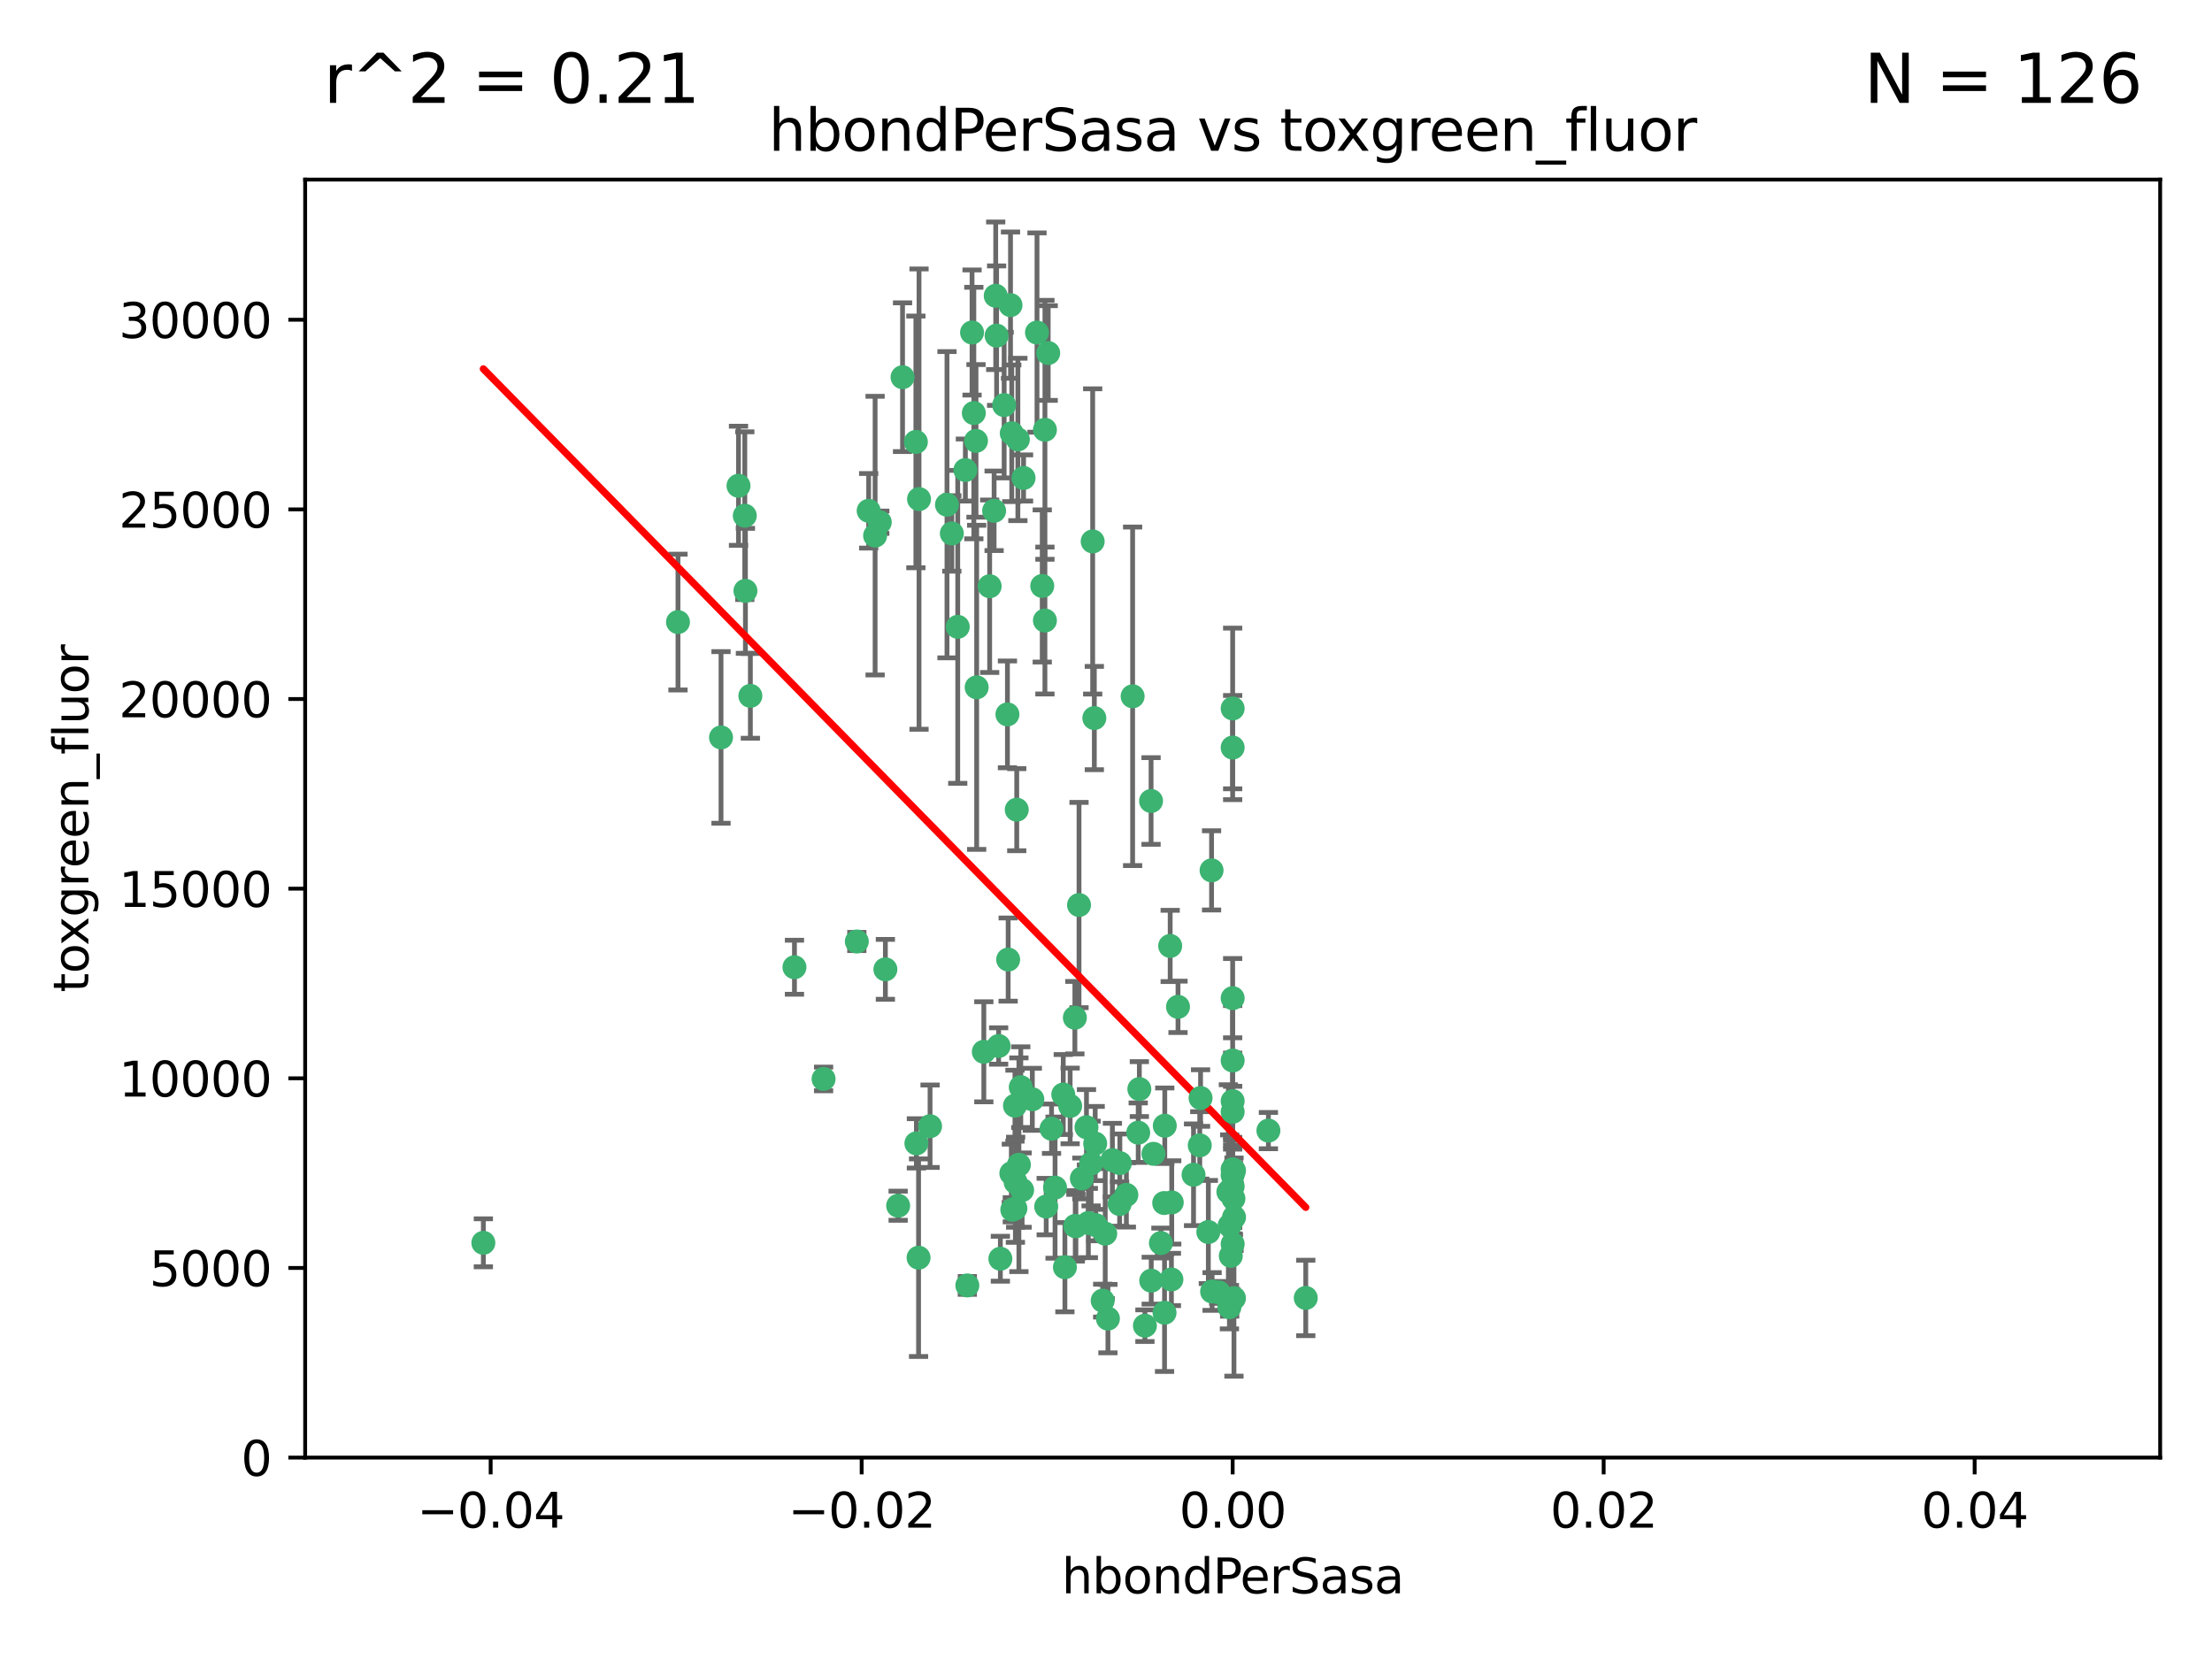 <?xml version="1.0" encoding="utf-8" standalone="no"?>
<!DOCTYPE svg PUBLIC "-//W3C//DTD SVG 1.1//EN"
  "http://www.w3.org/Graphics/SVG/1.1/DTD/svg11.dtd">
<svg xmlns:xlink="http://www.w3.org/1999/xlink" width="460.8pt" height="345.6pt" viewBox="0 0 460.8 345.6" xmlns="http://www.w3.org/2000/svg" version="1.1">
 <defs>
  <style type="text/css">*{stroke-linejoin: round; stroke-linecap: butt}</style>
 </defs>
 <g id="figure_1">
  <g id="patch_1">
   <path d="M 0 345.6 
L 460.8 345.6 
L 460.8 0 
L 0 0 
z
" style="fill: #ffffff"/>
  </g>
  <g id="axes_1">
   <g id="patch_2">
    <path d="M 63.571 303.64 
L 450 303.64 
L 450 37.411 
L 63.571 37.411 
z
" style="fill: #ffffff"/>
   </g>
   <g id="PathCollection_1">
    <defs>
     <path id="mfb07e1859a" d="M 0 1.118 
C 0.297 1.118 0.581 1 0.791 0.791 
C 1 0.581 1.118 0.297 1.118 0 
C 1.118 -0.297 1 -0.581 0.791 -0.791 
C 0.581 -1 0.297 -1.118 0 -1.118 
C -0.297 -1.118 -0.581 -1 -0.791 -0.791 
C -1 -0.581 -1.118 -0.297 -1.118 0 
C -1.118 0.297 -1 0.581 -0.791 0.791 
C -0.581 1 -0.297 1.118 0 1.118 
z
" style="stroke: #3cb371"/>
    </defs>
    <g clip-path="url(#p6f46999fdf)">
     <use xlink:href="#mfb07e1859a" x="207.091" y="106.407" style="fill: #3cb371; stroke: #3cb371"/>
     <use xlink:href="#mfb07e1859a" x="216.026" y="69.276" style="fill: #3cb371; stroke: #3cb371"/>
     <use xlink:href="#mfb07e1859a" x="209.184" y="84.387" style="fill: #3cb371; stroke: #3cb371"/>
     <use xlink:href="#mfb07e1859a" x="190.794" y="92.058" style="fill: #3cb371; stroke: #3cb371"/>
     <use xlink:href="#mfb07e1859a" x="217.677" y="129.266" style="fill: #3cb371; stroke: #3cb371"/>
     <use xlink:href="#mfb07e1859a" x="180.96" y="106.409" style="fill: #3cb371; stroke: #3cb371"/>
     <use xlink:href="#mfb07e1859a" x="188.017" y="78.577" style="fill: #3cb371; stroke: #3cb371"/>
     <use xlink:href="#mfb07e1859a" x="100.691" y="258.901" style="fill: #3cb371; stroke: #3cb371"/>
     <use xlink:href="#mfb07e1859a" x="218.359" y="73.544" style="fill: #3cb371; stroke: #3cb371"/>
     <use xlink:href="#mfb07e1859a" x="155.286" y="123.084" style="fill: #3cb371; stroke: #3cb371"/>
     <use xlink:href="#mfb07e1859a" x="207.613" y="69.92" style="fill: #3cb371; stroke: #3cb371"/>
     <use xlink:href="#mfb07e1859a" x="203.319" y="91.842" style="fill: #3cb371; stroke: #3cb371"/>
     <use xlink:href="#mfb07e1859a" x="210.508" y="63.561" style="fill: #3cb371; stroke: #3cb371"/>
     <use xlink:href="#mfb07e1859a" x="150.202" y="153.62" style="fill: #3cb371; stroke: #3cb371"/>
     <use xlink:href="#mfb07e1859a" x="156.315" y="144.96" style="fill: #3cb371; stroke: #3cb371"/>
     <use xlink:href="#mfb07e1859a" x="191.45" y="103.972" style="fill: #3cb371; stroke: #3cb371"/>
     <use xlink:href="#mfb07e1859a" x="198.284" y="111.129" style="fill: #3cb371; stroke: #3cb371"/>
     <use xlink:href="#mfb07e1859a" x="155.154" y="107.43" style="fill: #3cb371; stroke: #3cb371"/>
     <use xlink:href="#mfb07e1859a" x="153.844" y="101.196" style="fill: #3cb371; stroke: #3cb371"/>
     <use xlink:href="#mfb07e1859a" x="202.866" y="86.045" style="fill: #3cb371; stroke: #3cb371"/>
     <use xlink:href="#mfb07e1859a" x="212.043" y="91.543" style="fill: #3cb371; stroke: #3cb371"/>
     <use xlink:href="#mfb07e1859a" x="206.164" y="122.124" style="fill: #3cb371; stroke: #3cb371"/>
     <use xlink:href="#mfb07e1859a" x="211.807" y="168.674" style="fill: #3cb371; stroke: #3cb371"/>
     <use xlink:href="#mfb07e1859a" x="197.274" y="105.145" style="fill: #3cb371; stroke: #3cb371"/>
     <use xlink:href="#mfb07e1859a" x="199.515" y="130.584" style="fill: #3cb371; stroke: #3cb371"/>
     <use xlink:href="#mfb07e1859a" x="201.107" y="97.916" style="fill: #3cb371; stroke: #3cb371"/>
     <use xlink:href="#mfb07e1859a" x="210.768" y="90.261" style="fill: #3cb371; stroke: #3cb371"/>
     <use xlink:href="#mfb07e1859a" x="241.838" y="258.946" style="fill: #3cb371; stroke: #3cb371"/>
     <use xlink:href="#mfb07e1859a" x="264.233" y="235.524" style="fill: #3cb371; stroke: #3cb371"/>
     <use xlink:href="#mfb07e1859a" x="212.255" y="242.64" style="fill: #3cb371; stroke: #3cb371"/>
     <use xlink:href="#mfb07e1859a" x="217.678" y="89.534" style="fill: #3cb371; stroke: #3cb371"/>
     <use xlink:href="#mfb07e1859a" x="213.226" y="99.569" style="fill: #3cb371; stroke: #3cb371"/>
     <use xlink:href="#mfb07e1859a" x="217.118" y="122.066" style="fill: #3cb371; stroke: #3cb371"/>
     <use xlink:href="#mfb07e1859a" x="207.427" y="61.614" style="fill: #3cb371; stroke: #3cb371"/>
     <use xlink:href="#mfb07e1859a" x="202.496" y="69.268" style="fill: #3cb371; stroke: #3cb371"/>
     <use xlink:href="#mfb07e1859a" x="242.645" y="234.509" style="fill: #3cb371; stroke: #3cb371"/>
     <use xlink:href="#mfb07e1859a" x="209.868" y="148.819" style="fill: #3cb371; stroke: #3cb371"/>
     <use xlink:href="#mfb07e1859a" x="210.018" y="199.895" style="fill: #3cb371; stroke: #3cb371"/>
     <use xlink:href="#mfb07e1859a" x="184.442" y="201.933" style="fill: #3cb371; stroke: #3cb371"/>
     <use xlink:href="#mfb07e1859a" x="182.301" y="111.579" style="fill: #3cb371; stroke: #3cb371"/>
     <use xlink:href="#mfb07e1859a" x="210.682" y="244.417" style="fill: #3cb371; stroke: #3cb371"/>
     <use xlink:href="#mfb07e1859a" x="165.501" y="201.492" style="fill: #3cb371; stroke: #3cb371"/>
     <use xlink:href="#mfb07e1859a" x="183.273" y="108.788" style="fill: #3cb371; stroke: #3cb371"/>
     <use xlink:href="#mfb07e1859a" x="227.624" y="112.79" style="fill: #3cb371; stroke: #3cb371"/>
     <use xlink:href="#mfb07e1859a" x="201.512" y="267.781" style="fill: #3cb371; stroke: #3cb371"/>
     <use xlink:href="#mfb07e1859a" x="244.095" y="250.485" style="fill: #3cb371; stroke: #3cb371"/>
     <use xlink:href="#mfb07e1859a" x="227.293" y="242.381" style="fill: #3cb371; stroke: #3cb371"/>
     <use xlink:href="#mfb07e1859a" x="211.576" y="246.279" style="fill: #3cb371; stroke: #3cb371"/>
     <use xlink:href="#mfb07e1859a" x="141.236" y="129.589" style="fill: #3cb371; stroke: #3cb371"/>
     <use xlink:href="#mfb07e1859a" x="242.524" y="250.612" style="fill: #3cb371; stroke: #3cb371"/>
     <use xlink:href="#mfb07e1859a" x="230.238" y="256.992" style="fill: #3cb371; stroke: #3cb371"/>
     <use xlink:href="#mfb07e1859a" x="190.904" y="238.185" style="fill: #3cb371; stroke: #3cb371"/>
     <use xlink:href="#mfb07e1859a" x="228.261" y="255.21" style="fill: #3cb371; stroke: #3cb371"/>
     <use xlink:href="#mfb07e1859a" x="208.395" y="262.218" style="fill: #3cb371; stroke: #3cb371"/>
     <use xlink:href="#mfb07e1859a" x="237.346" y="226.876" style="fill: #3cb371; stroke: #3cb371"/>
     <use xlink:href="#mfb07e1859a" x="233.235" y="250.823" style="fill: #3cb371; stroke: #3cb371"/>
     <use xlink:href="#mfb07e1859a" x="252.503" y="269.044" style="fill: #3cb371; stroke: #3cb371"/>
     <use xlink:href="#mfb07e1859a" x="224.78" y="188.53" style="fill: #3cb371; stroke: #3cb371"/>
     <use xlink:href="#mfb07e1859a" x="256.948" y="249.694" style="fill: #3cb371; stroke: #3cb371"/>
     <use xlink:href="#mfb07e1859a" x="219.786" y="247.401" style="fill: #3cb371; stroke: #3cb371"/>
     <use xlink:href="#mfb07e1859a" x="256.786" y="244.785" style="fill: #3cb371; stroke: #3cb371"/>
     <use xlink:href="#mfb07e1859a" x="244.027" y="266.536" style="fill: #3cb371; stroke: #3cb371"/>
     <use xlink:href="#mfb07e1859a" x="256.397" y="261.632" style="fill: #3cb371; stroke: #3cb371"/>
     <use xlink:href="#mfb07e1859a" x="257.072" y="253.571" style="fill: #3cb371; stroke: #3cb371"/>
     <use xlink:href="#mfb07e1859a" x="238.508" y="276.165" style="fill: #3cb371; stroke: #3cb371"/>
     <use xlink:href="#mfb07e1859a" x="234.644" y="248.914" style="fill: #3cb371; stroke: #3cb371"/>
     <use xlink:href="#mfb07e1859a" x="253.875" y="269.232" style="fill: #3cb371; stroke: #3cb371"/>
     <use xlink:href="#mfb07e1859a" x="229.709" y="270.942" style="fill: #3cb371; stroke: #3cb371"/>
     <use xlink:href="#mfb07e1859a" x="204.948" y="219.109" style="fill: #3cb371; stroke: #3cb371"/>
     <use xlink:href="#mfb07e1859a" x="191.354" y="262" style="fill: #3cb371; stroke: #3cb371"/>
     <use xlink:href="#mfb07e1859a" x="237.113" y="235.955" style="fill: #3cb371; stroke: #3cb371"/>
     <use xlink:href="#mfb07e1859a" x="212.925" y="247.916" style="fill: #3cb371; stroke: #3cb371"/>
     <use xlink:href="#mfb07e1859a" x="203.457" y="143.182" style="fill: #3cb371; stroke: #3cb371"/>
     <use xlink:href="#mfb07e1859a" x="221.497" y="228.009" style="fill: #3cb371; stroke: #3cb371"/>
     <use xlink:href="#mfb07e1859a" x="219.055" y="235.133" style="fill: #3cb371; stroke: #3cb371"/>
     <use xlink:href="#mfb07e1859a" x="226.333" y="234.83" style="fill: #3cb371; stroke: #3cb371"/>
     <use xlink:href="#mfb07e1859a" x="178.492" y="196.128" style="fill: #3cb371; stroke: #3cb371"/>
     <use xlink:href="#mfb07e1859a" x="233.286" y="242.305" style="fill: #3cb371; stroke: #3cb371"/>
     <use xlink:href="#mfb07e1859a" x="221.839" y="263.982" style="fill: #3cb371; stroke: #3cb371"/>
     <use xlink:href="#mfb07e1859a" x="215.052" y="229.002" style="fill: #3cb371; stroke: #3cb371"/>
     <use xlink:href="#mfb07e1859a" x="217.943" y="251.353" style="fill: #3cb371; stroke: #3cb371"/>
     <use xlink:href="#mfb07e1859a" x="187.102" y="251.172" style="fill: #3cb371; stroke: #3cb371"/>
     <use xlink:href="#mfb07e1859a" x="235.946" y="145.054" style="fill: #3cb371; stroke: #3cb371"/>
     <use xlink:href="#mfb07e1859a" x="208.035" y="217.901" style="fill: #3cb371; stroke: #3cb371"/>
     <use xlink:href="#mfb07e1859a" x="230.801" y="274.693" style="fill: #3cb371; stroke: #3cb371"/>
     <use xlink:href="#mfb07e1859a" x="231.733" y="241.673" style="fill: #3cb371; stroke: #3cb371"/>
     <use xlink:href="#mfb07e1859a" x="240.283" y="240.362" style="fill: #3cb371; stroke: #3cb371"/>
     <use xlink:href="#mfb07e1859a" x="256.786" y="207.934" style="fill: #3cb371; stroke: #3cb371"/>
     <use xlink:href="#mfb07e1859a" x="211.526" y="251.737" style="fill: #3cb371; stroke: #3cb371"/>
     <use xlink:href="#mfb07e1859a" x="227.97" y="149.585" style="fill: #3cb371; stroke: #3cb371"/>
     <use xlink:href="#mfb07e1859a" x="243.77" y="197.058" style="fill: #3cb371; stroke: #3cb371"/>
     <use xlink:href="#mfb07e1859a" x="222.931" y="230.391" style="fill: #3cb371; stroke: #3cb371"/>
     <use xlink:href="#mfb07e1859a" x="224.129" y="255.455" style="fill: #3cb371; stroke: #3cb371"/>
     <use xlink:href="#mfb07e1859a" x="252.392" y="181.315" style="fill: #3cb371; stroke: #3cb371"/>
     <use xlink:href="#mfb07e1859a" x="211.436" y="230.336" style="fill: #3cb371; stroke: #3cb371"/>
     <use xlink:href="#mfb07e1859a" x="225.369" y="245.498" style="fill: #3cb371; stroke: #3cb371"/>
     <use xlink:href="#mfb07e1859a" x="257.056" y="270.434" style="fill: #3cb371; stroke: #3cb371"/>
     <use xlink:href="#mfb07e1859a" x="226.725" y="254.778" style="fill: #3cb371; stroke: #3cb371"/>
     <use xlink:href="#mfb07e1859a" x="256.786" y="220.92" style="fill: #3cb371; stroke: #3cb371"/>
     <use xlink:href="#mfb07e1859a" x="249.932" y="238.601" style="fill: #3cb371; stroke: #3cb371"/>
     <use xlink:href="#mfb07e1859a" x="245.4" y="209.744" style="fill: #3cb371; stroke: #3cb371"/>
     <use xlink:href="#mfb07e1859a" x="256.109" y="272.306" style="fill: #3cb371; stroke: #3cb371"/>
     <use xlink:href="#mfb07e1859a" x="210.881" y="252.012" style="fill: #3cb371; stroke: #3cb371"/>
     <use xlink:href="#mfb07e1859a" x="256.159" y="255.301" style="fill: #3cb371; stroke: #3cb371"/>
     <use xlink:href="#mfb07e1859a" x="228.148" y="238.222" style="fill: #3cb371; stroke: #3cb371"/>
     <use xlink:href="#mfb07e1859a" x="250.099" y="228.737" style="fill: #3cb371; stroke: #3cb371"/>
     <use xlink:href="#mfb07e1859a" x="242.595" y="273.467" style="fill: #3cb371; stroke: #3cb371"/>
     <use xlink:href="#mfb07e1859a" x="223.915" y="212.005" style="fill: #3cb371; stroke: #3cb371"/>
     <use xlink:href="#mfb07e1859a" x="256.786" y="147.587" style="fill: #3cb371; stroke: #3cb371"/>
     <use xlink:href="#mfb07e1859a" x="239.822" y="266.787" style="fill: #3cb371; stroke: #3cb371"/>
     <use xlink:href="#mfb07e1859a" x="256.786" y="259.154" style="fill: #3cb371; stroke: #3cb371"/>
     <use xlink:href="#mfb07e1859a" x="272.013" y="270.383" style="fill: #3cb371; stroke: #3cb371"/>
     <use xlink:href="#mfb07e1859a" x="223.997" y="255.376" style="fill: #3cb371; stroke: #3cb371"/>
     <use xlink:href="#mfb07e1859a" x="256.786" y="229.381" style="fill: #3cb371; stroke: #3cb371"/>
     <use xlink:href="#mfb07e1859a" x="251.718" y="256.651" style="fill: #3cb371; stroke: #3cb371"/>
     <use xlink:href="#mfb07e1859a" x="239.788" y="166.862" style="fill: #3cb371; stroke: #3cb371"/>
     <use xlink:href="#mfb07e1859a" x="256.786" y="231.609" style="fill: #3cb371; stroke: #3cb371"/>
     <use xlink:href="#mfb07e1859a" x="256.786" y="243.591" style="fill: #3cb371; stroke: #3cb371"/>
     <use xlink:href="#mfb07e1859a" x="248.636" y="244.726" style="fill: #3cb371; stroke: #3cb371"/>
     <use xlink:href="#mfb07e1859a" x="257.069" y="243.853" style="fill: #3cb371; stroke: #3cb371"/>
     <use xlink:href="#mfb07e1859a" x="212.645" y="226.477" style="fill: #3cb371; stroke: #3cb371"/>
     <use xlink:href="#mfb07e1859a" x="193.749" y="234.61" style="fill: #3cb371; stroke: #3cb371"/>
     <use xlink:href="#mfb07e1859a" x="171.569" y="224.762" style="fill: #3cb371; stroke: #3cb371"/>
     <use xlink:href="#mfb07e1859a" x="256.786" y="155.731" style="fill: #3cb371; stroke: #3cb371"/>
     <use xlink:href="#mfb07e1859a" x="255.894" y="248.284" style="fill: #3cb371; stroke: #3cb371"/>
     <use xlink:href="#mfb07e1859a" x="256.786" y="247.152" style="fill: #3cb371; stroke: #3cb371"/>
    </g>
   </g>
   <g id="matplotlib.axis_1">
    <g id="xtick_1">
     <g id="line2d_1">
      <defs>
       <path id="mb408fedb17" d="M 0 0 
L 0 3.5 
" style="stroke: #000000; stroke-width: 0.8"/>
      </defs>
      <g>
       <use xlink:href="#mb408fedb17" x="102.214" y="303.64" style="stroke: #000000; stroke-width: 0.8"/>
      </g>
     </g>
     <g id="text_1">
      <!-- −0.04 -->
      <g transform="translate(86.891 318.238)scale(0.1 -0.1)">
       <defs>
        <path id="DejaVuSans-2212" d="M 678 2272 
L 4684 2272 
L 4684 1741 
L 678 1741 
L 678 2272 
z
" transform="scale(0.016)"/>
        <path id="DejaVuSans-30" d="M 2034 4250 
Q 1547 4250 1301 3770 
Q 1056 3291 1056 2328 
Q 1056 1369 1301 889 
Q 1547 409 2034 409 
Q 2525 409 2770 889 
Q 3016 1369 3016 2328 
Q 3016 3291 2770 3770 
Q 2525 4250 2034 4250 
z
M 2034 4750 
Q 2819 4750 3233 4129 
Q 3647 3509 3647 2328 
Q 3647 1150 3233 529 
Q 2819 -91 2034 -91 
Q 1250 -91 836 529 
Q 422 1150 422 2328 
Q 422 3509 836 4129 
Q 1250 4750 2034 4750 
z
" transform="scale(0.016)"/>
        <path id="DejaVuSans-2e" d="M 684 794 
L 1344 794 
L 1344 0 
L 684 0 
L 684 794 
z
" transform="scale(0.016)"/>
        <path id="DejaVuSans-34" d="M 2419 4116 
L 825 1625 
L 2419 1625 
L 2419 4116 
z
M 2253 4666 
L 3047 4666 
L 3047 1625 
L 3713 1625 
L 3713 1100 
L 3047 1100 
L 3047 0 
L 2419 0 
L 2419 1100 
L 313 1100 
L 313 1709 
L 2253 4666 
z
" transform="scale(0.016)"/>
       </defs>
       <use xlink:href="#DejaVuSans-2212"/>
       <use xlink:href="#DejaVuSans-30" x="83.789"/>
       <use xlink:href="#DejaVuSans-2e" x="147.412"/>
       <use xlink:href="#DejaVuSans-30" x="179.199"/>
       <use xlink:href="#DejaVuSans-34" x="242.822"/>
      </g>
     </g>
    </g>
    <g id="xtick_2">
     <g id="line2d_2">
      <g>
       <use xlink:href="#mb408fedb17" x="179.5" y="303.64" style="stroke: #000000; stroke-width: 0.8"/>
      </g>
     </g>
     <g id="text_2">
      <!-- −0.02 -->
      <g transform="translate(164.177 318.238)scale(0.1 -0.1)">
       <defs>
        <path id="DejaVuSans-32" d="M 1228 531 
L 3431 531 
L 3431 0 
L 469 0 
L 469 531 
Q 828 903 1448 1529 
Q 2069 2156 2228 2338 
Q 2531 2678 2651 2914 
Q 2772 3150 2772 3378 
Q 2772 3750 2511 3984 
Q 2250 4219 1831 4219 
Q 1534 4219 1204 4116 
Q 875 4013 500 3803 
L 500 4441 
Q 881 4594 1212 4672 
Q 1544 4750 1819 4750 
Q 2544 4750 2975 4387 
Q 3406 4025 3406 3419 
Q 3406 3131 3298 2873 
Q 3191 2616 2906 2266 
Q 2828 2175 2409 1742 
Q 1991 1309 1228 531 
z
" transform="scale(0.016)"/>
       </defs>
       <use xlink:href="#DejaVuSans-2212"/>
       <use xlink:href="#DejaVuSans-30" x="83.789"/>
       <use xlink:href="#DejaVuSans-2e" x="147.412"/>
       <use xlink:href="#DejaVuSans-30" x="179.199"/>
       <use xlink:href="#DejaVuSans-32" x="242.822"/>
      </g>
     </g>
    </g>
    <g id="xtick_3">
     <g id="line2d_3">
      <g>
       <use xlink:href="#mb408fedb17" x="256.786" y="303.64" style="stroke: #000000; stroke-width: 0.8"/>
      </g>
     </g>
     <g id="text_3">
      <!-- 0.00 -->
      <g transform="translate(245.653 318.238)scale(0.1 -0.1)">
       <use xlink:href="#DejaVuSans-30"/>
       <use xlink:href="#DejaVuSans-2e" x="63.623"/>
       <use xlink:href="#DejaVuSans-30" x="95.41"/>
       <use xlink:href="#DejaVuSans-30" x="159.033"/>
      </g>
     </g>
    </g>
    <g id="xtick_4">
     <g id="line2d_4">
      <g>
       <use xlink:href="#mb408fedb17" x="334.071" y="303.64" style="stroke: #000000; stroke-width: 0.8"/>
      </g>
     </g>
     <g id="text_4">
      <!-- 0.02 -->
      <g transform="translate(322.939 318.238)scale(0.1 -0.1)">
       <use xlink:href="#DejaVuSans-30"/>
       <use xlink:href="#DejaVuSans-2e" x="63.623"/>
       <use xlink:href="#DejaVuSans-30" x="95.41"/>
       <use xlink:href="#DejaVuSans-32" x="159.033"/>
      </g>
     </g>
    </g>
    <g id="xtick_5">
     <g id="line2d_5">
      <g>
       <use xlink:href="#mb408fedb17" x="411.357" y="303.64" style="stroke: #000000; stroke-width: 0.8"/>
      </g>
     </g>
     <g id="text_5">
      <!-- 0.04 -->
      <g transform="translate(400.224 318.238)scale(0.1 -0.1)">
       <use xlink:href="#DejaVuSans-30"/>
       <use xlink:href="#DejaVuSans-2e" x="63.623"/>
       <use xlink:href="#DejaVuSans-30" x="95.41"/>
       <use xlink:href="#DejaVuSans-34" x="159.033"/>
      </g>
     </g>
    </g>
    <g id="text_6">
     <!-- hbondPerSasa -->
     <g transform="translate(221.168 331.917)scale(0.1 -0.1)">
      <defs>
       <path id="DejaVuSans-68" d="M 3513 2113 
L 3513 0 
L 2938 0 
L 2938 2094 
Q 2938 2591 2744 2837 
Q 2550 3084 2163 3084 
Q 1697 3084 1428 2787 
Q 1159 2491 1159 1978 
L 1159 0 
L 581 0 
L 581 4863 
L 1159 4863 
L 1159 2956 
Q 1366 3272 1645 3428 
Q 1925 3584 2291 3584 
Q 2894 3584 3203 3211 
Q 3513 2838 3513 2113 
z
" transform="scale(0.016)"/>
       <path id="DejaVuSans-62" d="M 3116 1747 
Q 3116 2381 2855 2742 
Q 2594 3103 2138 3103 
Q 1681 3103 1420 2742 
Q 1159 2381 1159 1747 
Q 1159 1113 1420 752 
Q 1681 391 2138 391 
Q 2594 391 2855 752 
Q 3116 1113 3116 1747 
z
M 1159 2969 
Q 1341 3281 1617 3432 
Q 1894 3584 2278 3584 
Q 2916 3584 3314 3078 
Q 3713 2572 3713 1747 
Q 3713 922 3314 415 
Q 2916 -91 2278 -91 
Q 1894 -91 1617 61 
Q 1341 213 1159 525 
L 1159 0 
L 581 0 
L 581 4863 
L 1159 4863 
L 1159 2969 
z
" transform="scale(0.016)"/>
       <path id="DejaVuSans-6f" d="M 1959 3097 
Q 1497 3097 1228 2736 
Q 959 2375 959 1747 
Q 959 1119 1226 758 
Q 1494 397 1959 397 
Q 2419 397 2687 759 
Q 2956 1122 2956 1747 
Q 2956 2369 2687 2733 
Q 2419 3097 1959 3097 
z
M 1959 3584 
Q 2709 3584 3137 3096 
Q 3566 2609 3566 1747 
Q 3566 888 3137 398 
Q 2709 -91 1959 -91 
Q 1206 -91 779 398 
Q 353 888 353 1747 
Q 353 2609 779 3096 
Q 1206 3584 1959 3584 
z
" transform="scale(0.016)"/>
       <path id="DejaVuSans-6e" d="M 3513 2113 
L 3513 0 
L 2938 0 
L 2938 2094 
Q 2938 2591 2744 2837 
Q 2550 3084 2163 3084 
Q 1697 3084 1428 2787 
Q 1159 2491 1159 1978 
L 1159 0 
L 581 0 
L 581 3500 
L 1159 3500 
L 1159 2956 
Q 1366 3272 1645 3428 
Q 1925 3584 2291 3584 
Q 2894 3584 3203 3211 
Q 3513 2838 3513 2113 
z
" transform="scale(0.016)"/>
       <path id="DejaVuSans-64" d="M 2906 2969 
L 2906 4863 
L 3481 4863 
L 3481 0 
L 2906 0 
L 2906 525 
Q 2725 213 2448 61 
Q 2172 -91 1784 -91 
Q 1150 -91 751 415 
Q 353 922 353 1747 
Q 353 2572 751 3078 
Q 1150 3584 1784 3584 
Q 2172 3584 2448 3432 
Q 2725 3281 2906 2969 
z
M 947 1747 
Q 947 1113 1208 752 
Q 1469 391 1925 391 
Q 2381 391 2643 752 
Q 2906 1113 2906 1747 
Q 2906 2381 2643 2742 
Q 2381 3103 1925 3103 
Q 1469 3103 1208 2742 
Q 947 2381 947 1747 
z
" transform="scale(0.016)"/>
       <path id="DejaVuSans-50" d="M 1259 4147 
L 1259 2394 
L 2053 2394 
Q 2494 2394 2734 2622 
Q 2975 2850 2975 3272 
Q 2975 3691 2734 3919 
Q 2494 4147 2053 4147 
L 1259 4147 
z
M 628 4666 
L 2053 4666 
Q 2838 4666 3239 4311 
Q 3641 3956 3641 3272 
Q 3641 2581 3239 2228 
Q 2838 1875 2053 1875 
L 1259 1875 
L 1259 0 
L 628 0 
L 628 4666 
z
" transform="scale(0.016)"/>
       <path id="DejaVuSans-65" d="M 3597 1894 
L 3597 1613 
L 953 1613 
Q 991 1019 1311 708 
Q 1631 397 2203 397 
Q 2534 397 2845 478 
Q 3156 559 3463 722 
L 3463 178 
Q 3153 47 2828 -22 
Q 2503 -91 2169 -91 
Q 1331 -91 842 396 
Q 353 884 353 1716 
Q 353 2575 817 3079 
Q 1281 3584 2069 3584 
Q 2775 3584 3186 3129 
Q 3597 2675 3597 1894 
z
M 3022 2063 
Q 3016 2534 2758 2815 
Q 2500 3097 2075 3097 
Q 1594 3097 1305 2825 
Q 1016 2553 972 2059 
L 3022 2063 
z
" transform="scale(0.016)"/>
       <path id="DejaVuSans-72" d="M 2631 2963 
Q 2534 3019 2420 3045 
Q 2306 3072 2169 3072 
Q 1681 3072 1420 2755 
Q 1159 2438 1159 1844 
L 1159 0 
L 581 0 
L 581 3500 
L 1159 3500 
L 1159 2956 
Q 1341 3275 1631 3429 
Q 1922 3584 2338 3584 
Q 2397 3584 2469 3576 
Q 2541 3569 2628 3553 
L 2631 2963 
z
" transform="scale(0.016)"/>
       <path id="DejaVuSans-53" d="M 3425 4513 
L 3425 3897 
Q 3066 4069 2747 4153 
Q 2428 4238 2131 4238 
Q 1616 4238 1336 4038 
Q 1056 3838 1056 3469 
Q 1056 3159 1242 3001 
Q 1428 2844 1947 2747 
L 2328 2669 
Q 3034 2534 3370 2195 
Q 3706 1856 3706 1288 
Q 3706 609 3251 259 
Q 2797 -91 1919 -91 
Q 1588 -91 1214 -16 
Q 841 59 441 206 
L 441 856 
Q 825 641 1194 531 
Q 1563 422 1919 422 
Q 2459 422 2753 634 
Q 3047 847 3047 1241 
Q 3047 1584 2836 1778 
Q 2625 1972 2144 2069 
L 1759 2144 
Q 1053 2284 737 2584 
Q 422 2884 422 3419 
Q 422 4038 858 4394 
Q 1294 4750 2059 4750 
Q 2388 4750 2728 4690 
Q 3069 4631 3425 4513 
z
" transform="scale(0.016)"/>
       <path id="DejaVuSans-61" d="M 2194 1759 
Q 1497 1759 1228 1600 
Q 959 1441 959 1056 
Q 959 750 1161 570 
Q 1363 391 1709 391 
Q 2188 391 2477 730 
Q 2766 1069 2766 1631 
L 2766 1759 
L 2194 1759 
z
M 3341 1997 
L 3341 0 
L 2766 0 
L 2766 531 
Q 2569 213 2275 61 
Q 1981 -91 1556 -91 
Q 1019 -91 701 211 
Q 384 513 384 1019 
Q 384 1609 779 1909 
Q 1175 2209 1959 2209 
L 2766 2209 
L 2766 2266 
Q 2766 2663 2505 2880 
Q 2244 3097 1772 3097 
Q 1472 3097 1187 3025 
Q 903 2953 641 2809 
L 641 3341 
Q 956 3463 1253 3523 
Q 1550 3584 1831 3584 
Q 2591 3584 2966 3190 
Q 3341 2797 3341 1997 
z
" transform="scale(0.016)"/>
       <path id="DejaVuSans-73" d="M 2834 3397 
L 2834 2853 
Q 2591 2978 2328 3040 
Q 2066 3103 1784 3103 
Q 1356 3103 1142 2972 
Q 928 2841 928 2578 
Q 928 2378 1081 2264 
Q 1234 2150 1697 2047 
L 1894 2003 
Q 2506 1872 2764 1633 
Q 3022 1394 3022 966 
Q 3022 478 2636 193 
Q 2250 -91 1575 -91 
Q 1294 -91 989 -36 
Q 684 19 347 128 
L 347 722 
Q 666 556 975 473 
Q 1284 391 1588 391 
Q 1994 391 2212 530 
Q 2431 669 2431 922 
Q 2431 1156 2273 1281 
Q 2116 1406 1581 1522 
L 1381 1569 
Q 847 1681 609 1914 
Q 372 2147 372 2553 
Q 372 3047 722 3315 
Q 1072 3584 1716 3584 
Q 2034 3584 2315 3537 
Q 2597 3491 2834 3397 
z
" transform="scale(0.016)"/>
      </defs>
      <use xlink:href="#DejaVuSans-68"/>
      <use xlink:href="#DejaVuSans-62" x="63.379"/>
      <use xlink:href="#DejaVuSans-6f" x="126.855"/>
      <use xlink:href="#DejaVuSans-6e" x="188.037"/>
      <use xlink:href="#DejaVuSans-64" x="251.416"/>
      <use xlink:href="#DejaVuSans-50" x="314.893"/>
      <use xlink:href="#DejaVuSans-65" x="371.57"/>
      <use xlink:href="#DejaVuSans-72" x="433.094"/>
      <use xlink:href="#DejaVuSans-53" x="474.207"/>
      <use xlink:href="#DejaVuSans-61" x="537.684"/>
      <use xlink:href="#DejaVuSans-73" x="598.963"/>
      <use xlink:href="#DejaVuSans-61" x="651.062"/>
     </g>
    </g>
   </g>
   <g id="matplotlib.axis_2">
    <g id="ytick_1">
     <g id="line2d_6">
      <defs>
       <path id="m2514447bd6" d="M 0 0 
L -3.5 0 
" style="stroke: #000000; stroke-width: 0.8"/>
      </defs>
      <g>
       <use xlink:href="#m2514447bd6" x="63.571" y="303.64" style="stroke: #000000; stroke-width: 0.8"/>
      </g>
     </g>
     <g id="text_7">
      <!-- 0 -->
      <g transform="translate(50.209 307.439)scale(0.1 -0.1)">
       <use xlink:href="#DejaVuSans-30"/>
      </g>
     </g>
    </g>
    <g id="ytick_2">
     <g id="line2d_7">
      <g>
       <use xlink:href="#m2514447bd6" x="63.571" y="264.135" style="stroke: #000000; stroke-width: 0.8"/>
      </g>
     </g>
     <g id="text_8">
      <!-- 5000 -->
      <g transform="translate(31.121 267.934)scale(0.1 -0.1)">
       <defs>
        <path id="DejaVuSans-35" d="M 691 4666 
L 3169 4666 
L 3169 4134 
L 1269 4134 
L 1269 2991 
Q 1406 3038 1543 3061 
Q 1681 3084 1819 3084 
Q 2600 3084 3056 2656 
Q 3513 2228 3513 1497 
Q 3513 744 3044 326 
Q 2575 -91 1722 -91 
Q 1428 -91 1123 -41 
Q 819 9 494 109 
L 494 744 
Q 775 591 1075 516 
Q 1375 441 1709 441 
Q 2250 441 2565 725 
Q 2881 1009 2881 1497 
Q 2881 1984 2565 2268 
Q 2250 2553 1709 2553 
Q 1456 2553 1204 2497 
Q 953 2441 691 2322 
L 691 4666 
z
" transform="scale(0.016)"/>
       </defs>
       <use xlink:href="#DejaVuSans-35"/>
       <use xlink:href="#DejaVuSans-30" x="63.623"/>
       <use xlink:href="#DejaVuSans-30" x="127.246"/>
       <use xlink:href="#DejaVuSans-30" x="190.869"/>
      </g>
     </g>
    </g>
    <g id="ytick_3">
     <g id="line2d_8">
      <g>
       <use xlink:href="#m2514447bd6" x="63.571" y="224.63" style="stroke: #000000; stroke-width: 0.8"/>
      </g>
     </g>
     <g id="text_9">
      <!-- 10000 -->
      <g transform="translate(24.759 228.429)scale(0.1 -0.1)">
       <defs>
        <path id="DejaVuSans-31" d="M 794 531 
L 1825 531 
L 1825 4091 
L 703 3866 
L 703 4441 
L 1819 4666 
L 2450 4666 
L 2450 531 
L 3481 531 
L 3481 0 
L 794 0 
L 794 531 
z
" transform="scale(0.016)"/>
       </defs>
       <use xlink:href="#DejaVuSans-31"/>
       <use xlink:href="#DejaVuSans-30" x="63.623"/>
       <use xlink:href="#DejaVuSans-30" x="127.246"/>
       <use xlink:href="#DejaVuSans-30" x="190.869"/>
       <use xlink:href="#DejaVuSans-30" x="254.492"/>
      </g>
     </g>
    </g>
    <g id="ytick_4">
     <g id="line2d_9">
      <g>
       <use xlink:href="#m2514447bd6" x="63.571" y="185.125" style="stroke: #000000; stroke-width: 0.8"/>
      </g>
     </g>
     <g id="text_10">
      <!-- 15000 -->
      <g transform="translate(24.759 188.924)scale(0.1 -0.1)">
       <use xlink:href="#DejaVuSans-31"/>
       <use xlink:href="#DejaVuSans-35" x="63.623"/>
       <use xlink:href="#DejaVuSans-30" x="127.246"/>
       <use xlink:href="#DejaVuSans-30" x="190.869"/>
       <use xlink:href="#DejaVuSans-30" x="254.492"/>
      </g>
     </g>
    </g>
    <g id="ytick_5">
     <g id="line2d_10">
      <g>
       <use xlink:href="#m2514447bd6" x="63.571" y="145.62" style="stroke: #000000; stroke-width: 0.8"/>
      </g>
     </g>
     <g id="text_11">
      <!-- 20000 -->
      <g transform="translate(24.759 149.419)scale(0.1 -0.1)">
       <use xlink:href="#DejaVuSans-32"/>
       <use xlink:href="#DejaVuSans-30" x="63.623"/>
       <use xlink:href="#DejaVuSans-30" x="127.246"/>
       <use xlink:href="#DejaVuSans-30" x="190.869"/>
       <use xlink:href="#DejaVuSans-30" x="254.492"/>
      </g>
     </g>
    </g>
    <g id="ytick_6">
     <g id="line2d_11">
      <g>
       <use xlink:href="#m2514447bd6" x="63.571" y="106.115" style="stroke: #000000; stroke-width: 0.8"/>
      </g>
     </g>
     <g id="text_12">
      <!-- 25000 -->
      <g transform="translate(24.759 109.914)scale(0.1 -0.1)">
       <use xlink:href="#DejaVuSans-32"/>
       <use xlink:href="#DejaVuSans-35" x="63.623"/>
       <use xlink:href="#DejaVuSans-30" x="127.246"/>
       <use xlink:href="#DejaVuSans-30" x="190.869"/>
       <use xlink:href="#DejaVuSans-30" x="254.492"/>
      </g>
     </g>
    </g>
    <g id="ytick_7">
     <g id="line2d_12">
      <g>
       <use xlink:href="#m2514447bd6" x="63.571" y="66.61" style="stroke: #000000; stroke-width: 0.8"/>
      </g>
     </g>
     <g id="text_13">
      <!-- 30000 -->
      <g transform="translate(24.759 70.409)scale(0.1 -0.1)">
       <defs>
        <path id="DejaVuSans-33" d="M 2597 2516 
Q 3050 2419 3304 2112 
Q 3559 1806 3559 1356 
Q 3559 666 3084 287 
Q 2609 -91 1734 -91 
Q 1441 -91 1130 -33 
Q 819 25 488 141 
L 488 750 
Q 750 597 1062 519 
Q 1375 441 1716 441 
Q 2309 441 2620 675 
Q 2931 909 2931 1356 
Q 2931 1769 2642 2001 
Q 2353 2234 1838 2234 
L 1294 2234 
L 1294 2753 
L 1863 2753 
Q 2328 2753 2575 2939 
Q 2822 3125 2822 3475 
Q 2822 3834 2567 4026 
Q 2313 4219 1838 4219 
Q 1578 4219 1281 4162 
Q 984 4106 628 3988 
L 628 4550 
Q 988 4650 1302 4700 
Q 1616 4750 1894 4750 
Q 2613 4750 3031 4423 
Q 3450 4097 3450 3541 
Q 3450 3153 3228 2886 
Q 3006 2619 2597 2516 
z
" transform="scale(0.016)"/>
       </defs>
       <use xlink:href="#DejaVuSans-33"/>
       <use xlink:href="#DejaVuSans-30" x="63.623"/>
       <use xlink:href="#DejaVuSans-30" x="127.246"/>
       <use xlink:href="#DejaVuSans-30" x="190.869"/>
       <use xlink:href="#DejaVuSans-30" x="254.492"/>
      </g>
     </g>
    </g>
    <g id="text_14">
     <!-- toxgreen_fluor -->
     <g transform="translate(18.401 206.72)rotate(-90)scale(0.1 -0.1)">
      <defs>
       <path id="DejaVuSans-74" d="M 1172 4494 
L 1172 3500 
L 2356 3500 
L 2356 3053 
L 1172 3053 
L 1172 1153 
Q 1172 725 1289 603 
Q 1406 481 1766 481 
L 2356 481 
L 2356 0 
L 1766 0 
Q 1100 0 847 248 
Q 594 497 594 1153 
L 594 3053 
L 172 3053 
L 172 3500 
L 594 3500 
L 594 4494 
L 1172 4494 
z
" transform="scale(0.016)"/>
       <path id="DejaVuSans-78" d="M 3513 3500 
L 2247 1797 
L 3578 0 
L 2900 0 
L 1881 1375 
L 863 0 
L 184 0 
L 1544 1831 
L 300 3500 
L 978 3500 
L 1906 2253 
L 2834 3500 
L 3513 3500 
z
" transform="scale(0.016)"/>
       <path id="DejaVuSans-67" d="M 2906 1791 
Q 2906 2416 2648 2759 
Q 2391 3103 1925 3103 
Q 1463 3103 1205 2759 
Q 947 2416 947 1791 
Q 947 1169 1205 825 
Q 1463 481 1925 481 
Q 2391 481 2648 825 
Q 2906 1169 2906 1791 
z
M 3481 434 
Q 3481 -459 3084 -895 
Q 2688 -1331 1869 -1331 
Q 1566 -1331 1297 -1286 
Q 1028 -1241 775 -1147 
L 775 -588 
Q 1028 -725 1275 -790 
Q 1522 -856 1778 -856 
Q 2344 -856 2625 -561 
Q 2906 -266 2906 331 
L 2906 616 
Q 2728 306 2450 153 
Q 2172 0 1784 0 
Q 1141 0 747 490 
Q 353 981 353 1791 
Q 353 2603 747 3093 
Q 1141 3584 1784 3584 
Q 2172 3584 2450 3431 
Q 2728 3278 2906 2969 
L 2906 3500 
L 3481 3500 
L 3481 434 
z
" transform="scale(0.016)"/>
       <path id="DejaVuSans-5f" d="M 3263 -1063 
L 3263 -1509 
L -63 -1509 
L -63 -1063 
L 3263 -1063 
z
" transform="scale(0.016)"/>
       <path id="DejaVuSans-66" d="M 2375 4863 
L 2375 4384 
L 1825 4384 
Q 1516 4384 1395 4259 
Q 1275 4134 1275 3809 
L 1275 3500 
L 2222 3500 
L 2222 3053 
L 1275 3053 
L 1275 0 
L 697 0 
L 697 3053 
L 147 3053 
L 147 3500 
L 697 3500 
L 697 3744 
Q 697 4328 969 4595 
Q 1241 4863 1831 4863 
L 2375 4863 
z
" transform="scale(0.016)"/>
       <path id="DejaVuSans-6c" d="M 603 4863 
L 1178 4863 
L 1178 0 
L 603 0 
L 603 4863 
z
" transform="scale(0.016)"/>
       <path id="DejaVuSans-75" d="M 544 1381 
L 544 3500 
L 1119 3500 
L 1119 1403 
Q 1119 906 1312 657 
Q 1506 409 1894 409 
Q 2359 409 2629 706 
Q 2900 1003 2900 1516 
L 2900 3500 
L 3475 3500 
L 3475 0 
L 2900 0 
L 2900 538 
Q 2691 219 2414 64 
Q 2138 -91 1772 -91 
Q 1169 -91 856 284 
Q 544 659 544 1381 
z
M 1991 3584 
L 1991 3584 
z
" transform="scale(0.016)"/>
      </defs>
      <use xlink:href="#DejaVuSans-74"/>
      <use xlink:href="#DejaVuSans-6f" x="39.209"/>
      <use xlink:href="#DejaVuSans-78" x="97.266"/>
      <use xlink:href="#DejaVuSans-67" x="156.445"/>
      <use xlink:href="#DejaVuSans-72" x="219.922"/>
      <use xlink:href="#DejaVuSans-65" x="258.785"/>
      <use xlink:href="#DejaVuSans-65" x="320.309"/>
      <use xlink:href="#DejaVuSans-6e" x="381.832"/>
      <use xlink:href="#DejaVuSans-5f" x="445.211"/>
      <use xlink:href="#DejaVuSans-66" x="495.211"/>
      <use xlink:href="#DejaVuSans-6c" x="530.416"/>
      <use xlink:href="#DejaVuSans-75" x="558.199"/>
      <use xlink:href="#DejaVuSans-6f" x="621.578"/>
      <use xlink:href="#DejaVuSans-72" x="682.76"/>
     </g>
    </g>
   </g>
   <g id="LineCollection_1">
    <path d="M 207.091 114.69 
L 207.091 98.124 
" clip-path="url(#p6f46999fdf)" style="fill: none; stroke: #696969"/>
    <path d="M 216.026 90.034 
L 216.026 48.519 
" clip-path="url(#p6f46999fdf)" style="fill: none; stroke: #696969"/>
    <path d="M 209.184 99.556 
L 209.184 69.219 
" clip-path="url(#p6f46999fdf)" style="fill: none; stroke: #696969"/>
    <path d="M 190.794 118.276 
L 190.794 65.84 
" clip-path="url(#p6f46999fdf)" style="fill: none; stroke: #696969"/>
    <path d="M 217.677 144.567 
L 217.677 113.965 
" clip-path="url(#p6f46999fdf)" style="fill: none; stroke: #696969"/>
    <path d="M 180.96 114.176 
L 180.96 98.642 
" clip-path="url(#p6f46999fdf)" style="fill: none; stroke: #696969"/>
    <path d="M 188.017 94.067 
L 188.017 63.087 
" clip-path="url(#p6f46999fdf)" style="fill: none; stroke: #696969"/>
    <path d="M 100.691 263.898 
L 100.691 253.904 
" clip-path="url(#p6f46999fdf)" style="fill: none; stroke: #696969"/>
    <path d="M 218.359 83.405 
L 218.359 63.682 
" clip-path="url(#p6f46999fdf)" style="fill: none; stroke: #696969"/>
    <path d="M 155.286 136.104 
L 155.286 110.065 
" clip-path="url(#p6f46999fdf)" style="fill: none; stroke: #696969"/>
    <path d="M 207.613 84.444 
L 207.613 55.396 
" clip-path="url(#p6f46999fdf)" style="fill: none; stroke: #696969"/>
    <path d="M 203.319 107.733 
L 203.319 75.95 
" clip-path="url(#p6f46999fdf)" style="fill: none; stroke: #696969"/>
    <path d="M 210.508 78.794 
L 210.508 48.327 
" clip-path="url(#p6f46999fdf)" style="fill: none; stroke: #696969"/>
    <path d="M 150.202 171.496 
L 150.202 135.744 
" clip-path="url(#p6f46999fdf)" style="fill: none; stroke: #696969"/>
    <path d="M 156.315 153.789 
L 156.315 136.131 
" clip-path="url(#p6f46999fdf)" style="fill: none; stroke: #696969"/>
    <path d="M 191.45 151.918 
L 191.45 56.025 
" clip-path="url(#p6f46999fdf)" style="fill: none; stroke: #696969"/>
    <path d="M 198.284 118.989 
L 198.284 103.269 
" clip-path="url(#p6f46999fdf)" style="fill: none; stroke: #696969"/>
    <path d="M 155.154 124.902 
L 155.154 89.957 
" clip-path="url(#p6f46999fdf)" style="fill: none; stroke: #696969"/>
    <path d="M 153.844 113.603 
L 153.844 88.789 
" clip-path="url(#p6f46999fdf)" style="fill: none; stroke: #696969"/>
    <path d="M 202.866 112.245 
L 202.866 59.845 
" clip-path="url(#p6f46999fdf)" style="fill: none; stroke: #696969"/>
    <path d="M 212.043 108.456 
L 212.043 74.63 
" clip-path="url(#p6f46999fdf)" style="fill: none; stroke: #696969"/>
    <path d="M 206.164 140.086 
L 206.164 104.162 
" clip-path="url(#p6f46999fdf)" style="fill: none; stroke: #696969"/>
    <path d="M 211.807 177.225 
L 211.807 160.123 
" clip-path="url(#p6f46999fdf)" style="fill: none; stroke: #696969"/>
    <path d="M 197.274 137.044 
L 197.274 73.246 
" clip-path="url(#p6f46999fdf)" style="fill: none; stroke: #696969"/>
    <path d="M 199.515 163.179 
L 199.515 97.99 
" clip-path="url(#p6f46999fdf)" style="fill: none; stroke: #696969"/>
    <path d="M 201.107 104.375 
L 201.107 91.457 
" clip-path="url(#p6f46999fdf)" style="fill: none; stroke: #696969"/>
    <path d="M 210.768 104.49 
L 210.768 76.032 
" clip-path="url(#p6f46999fdf)" style="fill: none; stroke: #696969"/>
    <path d="M 241.838 262.056 
L 241.838 255.836 
" clip-path="url(#p6f46999fdf)" style="fill: none; stroke: #696969"/>
    <path d="M 264.233 239.301 
L 264.233 231.747 
" clip-path="url(#p6f46999fdf)" style="fill: none; stroke: #696969"/>
    <path d="M 212.255 264.899 
L 212.255 220.38 
" clip-path="url(#p6f46999fdf)" style="fill: none; stroke: #696969"/>
    <path d="M 217.678 116.506 
L 217.678 62.562 
" clip-path="url(#p6f46999fdf)" style="fill: none; stroke: #696969"/>
    <path d="M 213.226 104.376 
L 213.226 94.761 
" clip-path="url(#p6f46999fdf)" style="fill: none; stroke: #696969"/>
    <path d="M 217.118 137.913 
L 217.118 106.218 
" clip-path="url(#p6f46999fdf)" style="fill: none; stroke: #696969"/>
    <path d="M 207.427 76.984 
L 207.427 46.244 
" clip-path="url(#p6f46999fdf)" style="fill: none; stroke: #696969"/>
    <path d="M 202.496 82.296 
L 202.496 56.239 
" clip-path="url(#p6f46999fdf)" style="fill: none; stroke: #696969"/>
    <path d="M 242.645 242.374 
L 242.645 226.645 
" clip-path="url(#p6f46999fdf)" style="fill: none; stroke: #696969"/>
    <path d="M 209.868 159.942 
L 209.868 137.697 
" clip-path="url(#p6f46999fdf)" style="fill: none; stroke: #696969"/>
    <path d="M 210.018 208.561 
L 210.018 191.229 
" clip-path="url(#p6f46999fdf)" style="fill: none; stroke: #696969"/>
    <path d="M 184.442 208.172 
L 184.442 195.693 
" clip-path="url(#p6f46999fdf)" style="fill: none; stroke: #696969"/>
    <path d="M 182.301 140.604 
L 182.301 82.554 
" clip-path="url(#p6f46999fdf)" style="fill: none; stroke: #696969"/>
    <path d="M 210.682 250.489 
L 210.682 238.346 
" clip-path="url(#p6f46999fdf)" style="fill: none; stroke: #696969"/>
    <path d="M 165.501 207.119 
L 165.501 195.864 
" clip-path="url(#p6f46999fdf)" style="fill: none; stroke: #696969"/>
    <path d="M 183.273 111.116 
L 183.273 106.461 
" clip-path="url(#p6f46999fdf)" style="fill: none; stroke: #696969"/>
    <path d="M 227.624 144.582 
L 227.624 80.997 
" clip-path="url(#p6f46999fdf)" style="fill: none; stroke: #696969"/>
    <path d="M 201.512 269.639 
L 201.512 265.923 
" clip-path="url(#p6f46999fdf)" style="fill: none; stroke: #696969"/>
    <path d="M 244.095 259.162 
L 244.095 241.808 
" clip-path="url(#p6f46999fdf)" style="fill: none; stroke: #696969"/>
    <path d="M 227.293 251.212 
L 227.293 233.549 
" clip-path="url(#p6f46999fdf)" style="fill: none; stroke: #696969"/>
    <path d="M 211.576 255.662 
L 211.576 236.896 
" clip-path="url(#p6f46999fdf)" style="fill: none; stroke: #696969"/>
    <path d="M 141.236 143.733 
L 141.236 115.445 
" clip-path="url(#p6f46999fdf)" style="fill: none; stroke: #696969"/>
    <path d="M 242.524 251.595 
L 242.524 249.629 
" clip-path="url(#p6f46999fdf)" style="fill: none; stroke: #696969"/>
    <path d="M 230.238 270.546 
L 230.238 243.437 
" clip-path="url(#p6f46999fdf)" style="fill: none; stroke: #696969"/>
    <path d="M 190.904 243.325 
L 190.904 233.045 
" clip-path="url(#p6f46999fdf)" style="fill: none; stroke: #696969"/>
    <path d="M 228.261 258.485 
L 228.261 251.935 
" clip-path="url(#p6f46999fdf)" style="fill: none; stroke: #696969"/>
    <path d="M 208.395 266.897 
L 208.395 257.539 
" clip-path="url(#p6f46999fdf)" style="fill: none; stroke: #696969"/>
    <path d="M 237.346 232.594 
L 237.346 221.158 
" clip-path="url(#p6f46999fdf)" style="fill: none; stroke: #696969"/>
    <path d="M 233.235 255.44 
L 233.235 246.206 
" clip-path="url(#p6f46999fdf)" style="fill: none; stroke: #696969"/>
    <path d="M 252.503 272.973 
L 252.503 265.115 
" clip-path="url(#p6f46999fdf)" style="fill: none; stroke: #696969"/>
    <path d="M 224.78 209.909 
L 224.78 167.152 
" clip-path="url(#p6f46999fdf)" style="fill: none; stroke: #696969"/>
    <path d="M 256.948 257.178 
L 256.948 242.211 
" clip-path="url(#p6f46999fdf)" style="fill: none; stroke: #696969"/>
    <path d="M 219.786 262.111 
L 219.786 232.691 
" clip-path="url(#p6f46999fdf)" style="fill: none; stroke: #696969"/>
    <path d="M 256.786 257.037 
L 256.786 232.533 
" clip-path="url(#p6f46999fdf)" style="fill: none; stroke: #696969"/>
    <path d="M 244.027 271.981 
L 244.027 261.091 
" clip-path="url(#p6f46999fdf)" style="fill: none; stroke: #696969"/>
    <path d="M 256.397 268.618 
L 256.397 254.645 
" clip-path="url(#p6f46999fdf)" style="fill: none; stroke: #696969"/>
    <path d="M 257.072 260.499 
L 257.072 246.643 
" clip-path="url(#p6f46999fdf)" style="fill: none; stroke: #696969"/>
    <path d="M 238.508 279.457 
L 238.508 272.873 
" clip-path="url(#p6f46999fdf)" style="fill: none; stroke: #696969"/>
    <path d="M 234.644 255.622 
L 234.644 242.205 
" clip-path="url(#p6f46999fdf)" style="fill: none; stroke: #696969"/>
    <path d="M 253.875 271.512 
L 253.875 266.952 
" clip-path="url(#p6f46999fdf)" style="fill: none; stroke: #696969"/>
    <path d="M 229.709 274.365 
L 229.709 267.52 
" clip-path="url(#p6f46999fdf)" style="fill: none; stroke: #696969"/>
    <path d="M 204.948 229.533 
L 204.948 208.684 
" clip-path="url(#p6f46999fdf)" style="fill: none; stroke: #696969"/>
    <path d="M 191.354 282.577 
L 191.354 241.422 
" clip-path="url(#p6f46999fdf)" style="fill: none; stroke: #696969"/>
    <path d="M 237.113 242.149 
L 237.113 229.76 
" clip-path="url(#p6f46999fdf)" style="fill: none; stroke: #696969"/>
    <path d="M 212.925 255.656 
L 212.925 240.176 
" clip-path="url(#p6f46999fdf)" style="fill: none; stroke: #696969"/>
    <path d="M 203.457 176.942 
L 203.457 109.423 
" clip-path="url(#p6f46999fdf)" style="fill: none; stroke: #696969"/>
    <path d="M 221.497 236.336 
L 221.497 219.683 
" clip-path="url(#p6f46999fdf)" style="fill: none; stroke: #696969"/>
    <path d="M 219.055 240.274 
L 219.055 229.992 
" clip-path="url(#p6f46999fdf)" style="fill: none; stroke: #696969"/>
    <path d="M 226.333 242.679 
L 226.333 226.981 
" clip-path="url(#p6f46999fdf)" style="fill: none; stroke: #696969"/>
    <path d="M 178.492 198.023 
L 178.492 194.232 
" clip-path="url(#p6f46999fdf)" style="fill: none; stroke: #696969"/>
    <path d="M 233.286 248.381 
L 233.286 236.229 
" clip-path="url(#p6f46999fdf)" style="fill: none; stroke: #696969"/>
    <path d="M 221.839 273.277 
L 221.839 254.687 
" clip-path="url(#p6f46999fdf)" style="fill: none; stroke: #696969"/>
    <path d="M 215.052 235.467 
L 215.052 222.538 
" clip-path="url(#p6f46999fdf)" style="fill: none; stroke: #696969"/>
    <path d="M 217.943 257.237 
L 217.943 245.468 
" clip-path="url(#p6f46999fdf)" style="fill: none; stroke: #696969"/>
    <path d="M 187.102 254.208 
L 187.102 248.136 
" clip-path="url(#p6f46999fdf)" style="fill: none; stroke: #696969"/>
    <path d="M 235.946 180.314 
L 235.946 109.794 
" clip-path="url(#p6f46999fdf)" style="fill: none; stroke: #696969"/>
    <path d="M 208.035 221.689 
L 208.035 214.113 
" clip-path="url(#p6f46999fdf)" style="fill: none; stroke: #696969"/>
    <path d="M 230.801 281.823 
L 230.801 267.563 
" clip-path="url(#p6f46999fdf)" style="fill: none; stroke: #696969"/>
    <path d="M 231.733 249.34 
L 231.733 234.006 
" clip-path="url(#p6f46999fdf)" style="fill: none; stroke: #696969"/>
    <path d="M 240.283 241.259 
L 240.283 239.465 
" clip-path="url(#p6f46999fdf)" style="fill: none; stroke: #696969"/>
    <path d="M 256.786 216.185 
L 256.786 199.682 
" clip-path="url(#p6f46999fdf)" style="fill: none; stroke: #696969"/>
    <path d="M 211.526 258.796 
L 211.526 244.678 
" clip-path="url(#p6f46999fdf)" style="fill: none; stroke: #696969"/>
    <path d="M 227.97 160.342 
L 227.97 138.827 
" clip-path="url(#p6f46999fdf)" style="fill: none; stroke: #696969"/>
    <path d="M 243.77 204.481 
L 243.77 189.634 
" clip-path="url(#p6f46999fdf)" style="fill: none; stroke: #696969"/>
    <path d="M 222.931 238.274 
L 222.931 222.507 
" clip-path="url(#p6f46999fdf)" style="fill: none; stroke: #696969"/>
    <path d="M 224.129 262.097 
L 224.129 248.813 
" clip-path="url(#p6f46999fdf)" style="fill: none; stroke: #696969"/>
    <path d="M 252.392 189.565 
L 252.392 173.066 
" clip-path="url(#p6f46999fdf)" style="fill: none; stroke: #696969"/>
    <path d="M 211.436 237.728 
L 211.436 222.944 
" clip-path="url(#p6f46999fdf)" style="fill: none; stroke: #696969"/>
    <path d="M 225.369 249.749 
L 225.369 241.248 
" clip-path="url(#p6f46999fdf)" style="fill: none; stroke: #696969"/>
    <path d="M 257.056 286.678 
L 257.056 254.189 
" clip-path="url(#p6f46999fdf)" style="fill: none; stroke: #696969"/>
    <path d="M 226.725 261.991 
L 226.725 247.565 
" clip-path="url(#p6f46999fdf)" style="fill: none; stroke: #696969"/>
    <path d="M 256.786 232.358 
L 256.786 209.482 
" clip-path="url(#p6f46999fdf)" style="fill: none; stroke: #696969"/>
    <path d="M 249.932 245.62 
L 249.932 231.582 
" clip-path="url(#p6f46999fdf)" style="fill: none; stroke: #696969"/>
    <path d="M 245.4 215.091 
L 245.4 204.396 
" clip-path="url(#p6f46999fdf)" style="fill: none; stroke: #696969"/>
    <path d="M 256.109 276.834 
L 256.109 267.778 
" clip-path="url(#p6f46999fdf)" style="fill: none; stroke: #696969"/>
    <path d="M 210.881 254.532 
L 210.881 249.492 
" clip-path="url(#p6f46999fdf)" style="fill: none; stroke: #696969"/>
    <path d="M 256.159 274.181 
L 256.159 236.421 
" clip-path="url(#p6f46999fdf)" style="fill: none; stroke: #696969"/>
    <path d="M 228.148 245.952 
L 228.148 230.492 
" clip-path="url(#p6f46999fdf)" style="fill: none; stroke: #696969"/>
    <path d="M 250.099 234.629 
L 250.099 222.846 
" clip-path="url(#p6f46999fdf)" style="fill: none; stroke: #696969"/>
    <path d="M 242.595 285.704 
L 242.595 261.23 
" clip-path="url(#p6f46999fdf)" style="fill: none; stroke: #696969"/>
    <path d="M 223.915 219.551 
L 223.915 204.458 
" clip-path="url(#p6f46999fdf)" style="fill: none; stroke: #696969"/>
    <path d="M 256.786 164.323 
L 256.786 130.852 
" clip-path="url(#p6f46999fdf)" style="fill: none; stroke: #696969"/>
    <path d="M 239.822 271.672 
L 239.822 261.902 
" clip-path="url(#p6f46999fdf)" style="fill: none; stroke: #696969"/>
    <path d="M 256.786 269.401 
L 256.786 248.907 
" clip-path="url(#p6f46999fdf)" style="fill: none; stroke: #696969"/>
    <path d="M 272.013 278.241 
L 272.013 262.525 
" clip-path="url(#p6f46999fdf)" style="fill: none; stroke: #696969"/>
    <path d="M 223.997 262.706 
L 223.997 248.046 
" clip-path="url(#p6f46999fdf)" style="fill: none; stroke: #696969"/>
    <path d="M 256.786 239.386 
L 256.786 219.376 
" clip-path="url(#p6f46999fdf)" style="fill: none; stroke: #696969"/>
    <path d="M 251.718 267.395 
L 251.718 245.908 
" clip-path="url(#p6f46999fdf)" style="fill: none; stroke: #696969"/>
    <path d="M 239.788 175.888 
L 239.788 157.836 
" clip-path="url(#p6f46999fdf)" style="fill: none; stroke: #696969"/>
    <path d="M 256.786 236.921 
L 256.786 226.296 
" clip-path="url(#p6f46999fdf)" style="fill: none; stroke: #696969"/>
    <path d="M 256.786 249.602 
L 256.786 237.58 
" clip-path="url(#p6f46999fdf)" style="fill: none; stroke: #696969"/>
    <path d="M 248.636 255.317 
L 248.636 234.134 
" clip-path="url(#p6f46999fdf)" style="fill: none; stroke: #696969"/>
    <path d="M 257.069 246.47 
L 257.069 241.235 
" clip-path="url(#p6f46999fdf)" style="fill: none; stroke: #696969"/>
    <path d="M 212.645 234.886 
L 212.645 218.067 
" clip-path="url(#p6f46999fdf)" style="fill: none; stroke: #696969"/>
    <path d="M 193.749 243.195 
L 193.749 226.025 
" clip-path="url(#p6f46999fdf)" style="fill: none; stroke: #696969"/>
    <path d="M 171.569 227.229 
L 171.569 222.295 
" clip-path="url(#p6f46999fdf)" style="fill: none; stroke: #696969"/>
    <path d="M 256.786 166.584 
L 256.786 144.878 
" clip-path="url(#p6f46999fdf)" style="fill: none; stroke: #696969"/>
    <path d="M 255.894 270.598 
L 255.894 225.971 
" clip-path="url(#p6f46999fdf)" style="fill: none; stroke: #696969"/>
    <path d="M 256.786 255.708 
L 256.786 238.596 
" clip-path="url(#p6f46999fdf)" style="fill: none; stroke: #696969"/>
   </g>
   <g id="line2d_13">
    <defs>
     <path id="mf82a619c9a" d="M 2 0 
L -2 -0 
" style="stroke: #696969"/>
    </defs>
    <g clip-path="url(#p6f46999fdf)">
     <use xlink:href="#mf82a619c9a" x="207.091" y="114.69" style="fill: #696969; stroke: #696969"/>
     <use xlink:href="#mf82a619c9a" x="216.026" y="90.034" style="fill: #696969; stroke: #696969"/>
     <use xlink:href="#mf82a619c9a" x="209.184" y="99.556" style="fill: #696969; stroke: #696969"/>
     <use xlink:href="#mf82a619c9a" x="190.794" y="118.276" style="fill: #696969; stroke: #696969"/>
     <use xlink:href="#mf82a619c9a" x="217.677" y="144.567" style="fill: #696969; stroke: #696969"/>
     <use xlink:href="#mf82a619c9a" x="180.96" y="114.176" style="fill: #696969; stroke: #696969"/>
     <use xlink:href="#mf82a619c9a" x="188.017" y="94.067" style="fill: #696969; stroke: #696969"/>
     <use xlink:href="#mf82a619c9a" x="100.691" y="263.898" style="fill: #696969; stroke: #696969"/>
     <use xlink:href="#mf82a619c9a" x="218.359" y="83.405" style="fill: #696969; stroke: #696969"/>
     <use xlink:href="#mf82a619c9a" x="155.286" y="136.104" style="fill: #696969; stroke: #696969"/>
     <use xlink:href="#mf82a619c9a" x="207.613" y="84.444" style="fill: #696969; stroke: #696969"/>
     <use xlink:href="#mf82a619c9a" x="203.319" y="107.733" style="fill: #696969; stroke: #696969"/>
     <use xlink:href="#mf82a619c9a" x="210.508" y="78.794" style="fill: #696969; stroke: #696969"/>
     <use xlink:href="#mf82a619c9a" x="150.202" y="171.496" style="fill: #696969; stroke: #696969"/>
     <use xlink:href="#mf82a619c9a" x="156.315" y="153.789" style="fill: #696969; stroke: #696969"/>
     <use xlink:href="#mf82a619c9a" x="191.45" y="151.918" style="fill: #696969; stroke: #696969"/>
     <use xlink:href="#mf82a619c9a" x="198.284" y="118.989" style="fill: #696969; stroke: #696969"/>
     <use xlink:href="#mf82a619c9a" x="155.154" y="124.902" style="fill: #696969; stroke: #696969"/>
     <use xlink:href="#mf82a619c9a" x="153.844" y="113.603" style="fill: #696969; stroke: #696969"/>
     <use xlink:href="#mf82a619c9a" x="202.866" y="112.245" style="fill: #696969; stroke: #696969"/>
     <use xlink:href="#mf82a619c9a" x="212.043" y="108.456" style="fill: #696969; stroke: #696969"/>
     <use xlink:href="#mf82a619c9a" x="206.164" y="140.086" style="fill: #696969; stroke: #696969"/>
     <use xlink:href="#mf82a619c9a" x="211.807" y="177.225" style="fill: #696969; stroke: #696969"/>
     <use xlink:href="#mf82a619c9a" x="197.274" y="137.044" style="fill: #696969; stroke: #696969"/>
     <use xlink:href="#mf82a619c9a" x="199.515" y="163.179" style="fill: #696969; stroke: #696969"/>
     <use xlink:href="#mf82a619c9a" x="201.107" y="104.375" style="fill: #696969; stroke: #696969"/>
     <use xlink:href="#mf82a619c9a" x="210.768" y="104.49" style="fill: #696969; stroke: #696969"/>
     <use xlink:href="#mf82a619c9a" x="241.838" y="262.056" style="fill: #696969; stroke: #696969"/>
     <use xlink:href="#mf82a619c9a" x="264.233" y="239.301" style="fill: #696969; stroke: #696969"/>
     <use xlink:href="#mf82a619c9a" x="212.255" y="264.899" style="fill: #696969; stroke: #696969"/>
     <use xlink:href="#mf82a619c9a" x="217.678" y="116.506" style="fill: #696969; stroke: #696969"/>
     <use xlink:href="#mf82a619c9a" x="213.226" y="104.376" style="fill: #696969; stroke: #696969"/>
     <use xlink:href="#mf82a619c9a" x="217.118" y="137.913" style="fill: #696969; stroke: #696969"/>
     <use xlink:href="#mf82a619c9a" x="207.427" y="76.984" style="fill: #696969; stroke: #696969"/>
     <use xlink:href="#mf82a619c9a" x="202.496" y="82.296" style="fill: #696969; stroke: #696969"/>
     <use xlink:href="#mf82a619c9a" x="242.645" y="242.374" style="fill: #696969; stroke: #696969"/>
     <use xlink:href="#mf82a619c9a" x="209.868" y="159.942" style="fill: #696969; stroke: #696969"/>
     <use xlink:href="#mf82a619c9a" x="210.018" y="208.561" style="fill: #696969; stroke: #696969"/>
     <use xlink:href="#mf82a619c9a" x="184.442" y="208.172" style="fill: #696969; stroke: #696969"/>
     <use xlink:href="#mf82a619c9a" x="182.301" y="140.604" style="fill: #696969; stroke: #696969"/>
     <use xlink:href="#mf82a619c9a" x="210.682" y="250.489" style="fill: #696969; stroke: #696969"/>
     <use xlink:href="#mf82a619c9a" x="165.501" y="207.119" style="fill: #696969; stroke: #696969"/>
     <use xlink:href="#mf82a619c9a" x="183.273" y="111.116" style="fill: #696969; stroke: #696969"/>
     <use xlink:href="#mf82a619c9a" x="227.624" y="144.582" style="fill: #696969; stroke: #696969"/>
     <use xlink:href="#mf82a619c9a" x="201.512" y="269.639" style="fill: #696969; stroke: #696969"/>
     <use xlink:href="#mf82a619c9a" x="244.095" y="259.162" style="fill: #696969; stroke: #696969"/>
     <use xlink:href="#mf82a619c9a" x="227.293" y="251.212" style="fill: #696969; stroke: #696969"/>
     <use xlink:href="#mf82a619c9a" x="211.576" y="255.662" style="fill: #696969; stroke: #696969"/>
     <use xlink:href="#mf82a619c9a" x="141.236" y="143.733" style="fill: #696969; stroke: #696969"/>
     <use xlink:href="#mf82a619c9a" x="242.524" y="251.595" style="fill: #696969; stroke: #696969"/>
     <use xlink:href="#mf82a619c9a" x="230.238" y="270.546" style="fill: #696969; stroke: #696969"/>
     <use xlink:href="#mf82a619c9a" x="190.904" y="243.325" style="fill: #696969; stroke: #696969"/>
     <use xlink:href="#mf82a619c9a" x="228.261" y="258.485" style="fill: #696969; stroke: #696969"/>
     <use xlink:href="#mf82a619c9a" x="208.395" y="266.897" style="fill: #696969; stroke: #696969"/>
     <use xlink:href="#mf82a619c9a" x="237.346" y="232.594" style="fill: #696969; stroke: #696969"/>
     <use xlink:href="#mf82a619c9a" x="233.235" y="255.44" style="fill: #696969; stroke: #696969"/>
     <use xlink:href="#mf82a619c9a" x="252.503" y="272.973" style="fill: #696969; stroke: #696969"/>
     <use xlink:href="#mf82a619c9a" x="224.78" y="209.909" style="fill: #696969; stroke: #696969"/>
     <use xlink:href="#mf82a619c9a" x="256.948" y="257.178" style="fill: #696969; stroke: #696969"/>
     <use xlink:href="#mf82a619c9a" x="219.786" y="262.111" style="fill: #696969; stroke: #696969"/>
     <use xlink:href="#mf82a619c9a" x="256.786" y="257.037" style="fill: #696969; stroke: #696969"/>
     <use xlink:href="#mf82a619c9a" x="244.027" y="271.981" style="fill: #696969; stroke: #696969"/>
     <use xlink:href="#mf82a619c9a" x="256.397" y="268.618" style="fill: #696969; stroke: #696969"/>
     <use xlink:href="#mf82a619c9a" x="257.072" y="260.499" style="fill: #696969; stroke: #696969"/>
     <use xlink:href="#mf82a619c9a" x="238.508" y="279.457" style="fill: #696969; stroke: #696969"/>
     <use xlink:href="#mf82a619c9a" x="234.644" y="255.622" style="fill: #696969; stroke: #696969"/>
     <use xlink:href="#mf82a619c9a" x="253.875" y="271.512" style="fill: #696969; stroke: #696969"/>
     <use xlink:href="#mf82a619c9a" x="229.709" y="274.365" style="fill: #696969; stroke: #696969"/>
     <use xlink:href="#mf82a619c9a" x="204.948" y="229.533" style="fill: #696969; stroke: #696969"/>
     <use xlink:href="#mf82a619c9a" x="191.354" y="282.577" style="fill: #696969; stroke: #696969"/>
     <use xlink:href="#mf82a619c9a" x="237.113" y="242.149" style="fill: #696969; stroke: #696969"/>
     <use xlink:href="#mf82a619c9a" x="212.925" y="255.656" style="fill: #696969; stroke: #696969"/>
     <use xlink:href="#mf82a619c9a" x="203.457" y="176.942" style="fill: #696969; stroke: #696969"/>
     <use xlink:href="#mf82a619c9a" x="221.497" y="236.336" style="fill: #696969; stroke: #696969"/>
     <use xlink:href="#mf82a619c9a" x="219.055" y="240.274" style="fill: #696969; stroke: #696969"/>
     <use xlink:href="#mf82a619c9a" x="226.333" y="242.679" style="fill: #696969; stroke: #696969"/>
     <use xlink:href="#mf82a619c9a" x="178.492" y="198.023" style="fill: #696969; stroke: #696969"/>
     <use xlink:href="#mf82a619c9a" x="233.286" y="248.381" style="fill: #696969; stroke: #696969"/>
     <use xlink:href="#mf82a619c9a" x="221.839" y="273.277" style="fill: #696969; stroke: #696969"/>
     <use xlink:href="#mf82a619c9a" x="215.052" y="235.467" style="fill: #696969; stroke: #696969"/>
     <use xlink:href="#mf82a619c9a" x="217.943" y="257.237" style="fill: #696969; stroke: #696969"/>
     <use xlink:href="#mf82a619c9a" x="187.102" y="254.208" style="fill: #696969; stroke: #696969"/>
     <use xlink:href="#mf82a619c9a" x="235.946" y="180.314" style="fill: #696969; stroke: #696969"/>
     <use xlink:href="#mf82a619c9a" x="208.035" y="221.689" style="fill: #696969; stroke: #696969"/>
     <use xlink:href="#mf82a619c9a" x="230.801" y="281.823" style="fill: #696969; stroke: #696969"/>
     <use xlink:href="#mf82a619c9a" x="231.733" y="249.34" style="fill: #696969; stroke: #696969"/>
     <use xlink:href="#mf82a619c9a" x="240.283" y="241.259" style="fill: #696969; stroke: #696969"/>
     <use xlink:href="#mf82a619c9a" x="256.786" y="216.185" style="fill: #696969; stroke: #696969"/>
     <use xlink:href="#mf82a619c9a" x="211.526" y="258.796" style="fill: #696969; stroke: #696969"/>
     <use xlink:href="#mf82a619c9a" x="227.97" y="160.342" style="fill: #696969; stroke: #696969"/>
     <use xlink:href="#mf82a619c9a" x="243.77" y="204.481" style="fill: #696969; stroke: #696969"/>
     <use xlink:href="#mf82a619c9a" x="222.931" y="238.274" style="fill: #696969; stroke: #696969"/>
     <use xlink:href="#mf82a619c9a" x="224.129" y="262.097" style="fill: #696969; stroke: #696969"/>
     <use xlink:href="#mf82a619c9a" x="252.392" y="189.565" style="fill: #696969; stroke: #696969"/>
     <use xlink:href="#mf82a619c9a" x="211.436" y="237.728" style="fill: #696969; stroke: #696969"/>
     <use xlink:href="#mf82a619c9a" x="225.369" y="249.749" style="fill: #696969; stroke: #696969"/>
     <use xlink:href="#mf82a619c9a" x="257.056" y="286.678" style="fill: #696969; stroke: #696969"/>
     <use xlink:href="#mf82a619c9a" x="226.725" y="261.991" style="fill: #696969; stroke: #696969"/>
     <use xlink:href="#mf82a619c9a" x="256.786" y="232.358" style="fill: #696969; stroke: #696969"/>
     <use xlink:href="#mf82a619c9a" x="249.932" y="245.62" style="fill: #696969; stroke: #696969"/>
     <use xlink:href="#mf82a619c9a" x="245.4" y="215.091" style="fill: #696969; stroke: #696969"/>
     <use xlink:href="#mf82a619c9a" x="256.109" y="276.834" style="fill: #696969; stroke: #696969"/>
     <use xlink:href="#mf82a619c9a" x="210.881" y="254.532" style="fill: #696969; stroke: #696969"/>
     <use xlink:href="#mf82a619c9a" x="256.159" y="274.181" style="fill: #696969; stroke: #696969"/>
     <use xlink:href="#mf82a619c9a" x="228.148" y="245.952" style="fill: #696969; stroke: #696969"/>
     <use xlink:href="#mf82a619c9a" x="250.099" y="234.629" style="fill: #696969; stroke: #696969"/>
     <use xlink:href="#mf82a619c9a" x="242.595" y="285.704" style="fill: #696969; stroke: #696969"/>
     <use xlink:href="#mf82a619c9a" x="223.915" y="219.551" style="fill: #696969; stroke: #696969"/>
     <use xlink:href="#mf82a619c9a" x="256.786" y="164.323" style="fill: #696969; stroke: #696969"/>
     <use xlink:href="#mf82a619c9a" x="239.822" y="271.672" style="fill: #696969; stroke: #696969"/>
     <use xlink:href="#mf82a619c9a" x="256.786" y="269.401" style="fill: #696969; stroke: #696969"/>
     <use xlink:href="#mf82a619c9a" x="272.013" y="278.241" style="fill: #696969; stroke: #696969"/>
     <use xlink:href="#mf82a619c9a" x="223.997" y="262.706" style="fill: #696969; stroke: #696969"/>
     <use xlink:href="#mf82a619c9a" x="256.786" y="239.386" style="fill: #696969; stroke: #696969"/>
     <use xlink:href="#mf82a619c9a" x="251.718" y="267.395" style="fill: #696969; stroke: #696969"/>
     <use xlink:href="#mf82a619c9a" x="239.788" y="175.888" style="fill: #696969; stroke: #696969"/>
     <use xlink:href="#mf82a619c9a" x="256.786" y="236.921" style="fill: #696969; stroke: #696969"/>
     <use xlink:href="#mf82a619c9a" x="256.786" y="249.602" style="fill: #696969; stroke: #696969"/>
     <use xlink:href="#mf82a619c9a" x="248.636" y="255.317" style="fill: #696969; stroke: #696969"/>
     <use xlink:href="#mf82a619c9a" x="257.069" y="246.47" style="fill: #696969; stroke: #696969"/>
     <use xlink:href="#mf82a619c9a" x="212.645" y="234.886" style="fill: #696969; stroke: #696969"/>
     <use xlink:href="#mf82a619c9a" x="193.749" y="243.195" style="fill: #696969; stroke: #696969"/>
     <use xlink:href="#mf82a619c9a" x="171.569" y="227.229" style="fill: #696969; stroke: #696969"/>
     <use xlink:href="#mf82a619c9a" x="256.786" y="166.584" style="fill: #696969; stroke: #696969"/>
     <use xlink:href="#mf82a619c9a" x="255.894" y="270.598" style="fill: #696969; stroke: #696969"/>
     <use xlink:href="#mf82a619c9a" x="256.786" y="255.708" style="fill: #696969; stroke: #696969"/>
    </g>
   </g>
   <g id="line2d_14">
    <g clip-path="url(#p6f46999fdf)">
     <use xlink:href="#mf82a619c9a" x="207.091" y="98.124" style="fill: #696969; stroke: #696969"/>
     <use xlink:href="#mf82a619c9a" x="216.026" y="48.519" style="fill: #696969; stroke: #696969"/>
     <use xlink:href="#mf82a619c9a" x="209.184" y="69.219" style="fill: #696969; stroke: #696969"/>
     <use xlink:href="#mf82a619c9a" x="190.794" y="65.84" style="fill: #696969; stroke: #696969"/>
     <use xlink:href="#mf82a619c9a" x="217.677" y="113.965" style="fill: #696969; stroke: #696969"/>
     <use xlink:href="#mf82a619c9a" x="180.96" y="98.642" style="fill: #696969; stroke: #696969"/>
     <use xlink:href="#mf82a619c9a" x="188.017" y="63.087" style="fill: #696969; stroke: #696969"/>
     <use xlink:href="#mf82a619c9a" x="100.691" y="253.904" style="fill: #696969; stroke: #696969"/>
     <use xlink:href="#mf82a619c9a" x="218.359" y="63.682" style="fill: #696969; stroke: #696969"/>
     <use xlink:href="#mf82a619c9a" x="155.286" y="110.065" style="fill: #696969; stroke: #696969"/>
     <use xlink:href="#mf82a619c9a" x="207.613" y="55.396" style="fill: #696969; stroke: #696969"/>
     <use xlink:href="#mf82a619c9a" x="203.319" y="75.95" style="fill: #696969; stroke: #696969"/>
     <use xlink:href="#mf82a619c9a" x="210.508" y="48.327" style="fill: #696969; stroke: #696969"/>
     <use xlink:href="#mf82a619c9a" x="150.202" y="135.744" style="fill: #696969; stroke: #696969"/>
     <use xlink:href="#mf82a619c9a" x="156.315" y="136.131" style="fill: #696969; stroke: #696969"/>
     <use xlink:href="#mf82a619c9a" x="191.45" y="56.025" style="fill: #696969; stroke: #696969"/>
     <use xlink:href="#mf82a619c9a" x="198.284" y="103.269" style="fill: #696969; stroke: #696969"/>
     <use xlink:href="#mf82a619c9a" x="155.154" y="89.957" style="fill: #696969; stroke: #696969"/>
     <use xlink:href="#mf82a619c9a" x="153.844" y="88.789" style="fill: #696969; stroke: #696969"/>
     <use xlink:href="#mf82a619c9a" x="202.866" y="59.845" style="fill: #696969; stroke: #696969"/>
     <use xlink:href="#mf82a619c9a" x="212.043" y="74.63" style="fill: #696969; stroke: #696969"/>
     <use xlink:href="#mf82a619c9a" x="206.164" y="104.162" style="fill: #696969; stroke: #696969"/>
     <use xlink:href="#mf82a619c9a" x="211.807" y="160.123" style="fill: #696969; stroke: #696969"/>
     <use xlink:href="#mf82a619c9a" x="197.274" y="73.246" style="fill: #696969; stroke: #696969"/>
     <use xlink:href="#mf82a619c9a" x="199.515" y="97.99" style="fill: #696969; stroke: #696969"/>
     <use xlink:href="#mf82a619c9a" x="201.107" y="91.457" style="fill: #696969; stroke: #696969"/>
     <use xlink:href="#mf82a619c9a" x="210.768" y="76.032" style="fill: #696969; stroke: #696969"/>
     <use xlink:href="#mf82a619c9a" x="241.838" y="255.836" style="fill: #696969; stroke: #696969"/>
     <use xlink:href="#mf82a619c9a" x="264.233" y="231.747" style="fill: #696969; stroke: #696969"/>
     <use xlink:href="#mf82a619c9a" x="212.255" y="220.38" style="fill: #696969; stroke: #696969"/>
     <use xlink:href="#mf82a619c9a" x="217.678" y="62.562" style="fill: #696969; stroke: #696969"/>
     <use xlink:href="#mf82a619c9a" x="213.226" y="94.761" style="fill: #696969; stroke: #696969"/>
     <use xlink:href="#mf82a619c9a" x="217.118" y="106.218" style="fill: #696969; stroke: #696969"/>
     <use xlink:href="#mf82a619c9a" x="207.427" y="46.244" style="fill: #696969; stroke: #696969"/>
     <use xlink:href="#mf82a619c9a" x="202.496" y="56.239" style="fill: #696969; stroke: #696969"/>
     <use xlink:href="#mf82a619c9a" x="242.645" y="226.645" style="fill: #696969; stroke: #696969"/>
     <use xlink:href="#mf82a619c9a" x="209.868" y="137.697" style="fill: #696969; stroke: #696969"/>
     <use xlink:href="#mf82a619c9a" x="210.018" y="191.229" style="fill: #696969; stroke: #696969"/>
     <use xlink:href="#mf82a619c9a" x="184.442" y="195.693" style="fill: #696969; stroke: #696969"/>
     <use xlink:href="#mf82a619c9a" x="182.301" y="82.554" style="fill: #696969; stroke: #696969"/>
     <use xlink:href="#mf82a619c9a" x="210.682" y="238.346" style="fill: #696969; stroke: #696969"/>
     <use xlink:href="#mf82a619c9a" x="165.501" y="195.864" style="fill: #696969; stroke: #696969"/>
     <use xlink:href="#mf82a619c9a" x="183.273" y="106.461" style="fill: #696969; stroke: #696969"/>
     <use xlink:href="#mf82a619c9a" x="227.624" y="80.997" style="fill: #696969; stroke: #696969"/>
     <use xlink:href="#mf82a619c9a" x="201.512" y="265.923" style="fill: #696969; stroke: #696969"/>
     <use xlink:href="#mf82a619c9a" x="244.095" y="241.808" style="fill: #696969; stroke: #696969"/>
     <use xlink:href="#mf82a619c9a" x="227.293" y="233.549" style="fill: #696969; stroke: #696969"/>
     <use xlink:href="#mf82a619c9a" x="211.576" y="236.896" style="fill: #696969; stroke: #696969"/>
     <use xlink:href="#mf82a619c9a" x="141.236" y="115.445" style="fill: #696969; stroke: #696969"/>
     <use xlink:href="#mf82a619c9a" x="242.524" y="249.629" style="fill: #696969; stroke: #696969"/>
     <use xlink:href="#mf82a619c9a" x="230.238" y="243.437" style="fill: #696969; stroke: #696969"/>
     <use xlink:href="#mf82a619c9a" x="190.904" y="233.045" style="fill: #696969; stroke: #696969"/>
     <use xlink:href="#mf82a619c9a" x="228.261" y="251.935" style="fill: #696969; stroke: #696969"/>
     <use xlink:href="#mf82a619c9a" x="208.395" y="257.539" style="fill: #696969; stroke: #696969"/>
     <use xlink:href="#mf82a619c9a" x="237.346" y="221.158" style="fill: #696969; stroke: #696969"/>
     <use xlink:href="#mf82a619c9a" x="233.235" y="246.206" style="fill: #696969; stroke: #696969"/>
     <use xlink:href="#mf82a619c9a" x="252.503" y="265.115" style="fill: #696969; stroke: #696969"/>
     <use xlink:href="#mf82a619c9a" x="224.78" y="167.152" style="fill: #696969; stroke: #696969"/>
     <use xlink:href="#mf82a619c9a" x="256.948" y="242.211" style="fill: #696969; stroke: #696969"/>
     <use xlink:href="#mf82a619c9a" x="219.786" y="232.691" style="fill: #696969; stroke: #696969"/>
     <use xlink:href="#mf82a619c9a" x="256.786" y="232.533" style="fill: #696969; stroke: #696969"/>
     <use xlink:href="#mf82a619c9a" x="244.027" y="261.091" style="fill: #696969; stroke: #696969"/>
     <use xlink:href="#mf82a619c9a" x="256.397" y="254.645" style="fill: #696969; stroke: #696969"/>
     <use xlink:href="#mf82a619c9a" x="257.072" y="246.643" style="fill: #696969; stroke: #696969"/>
     <use xlink:href="#mf82a619c9a" x="238.508" y="272.873" style="fill: #696969; stroke: #696969"/>
     <use xlink:href="#mf82a619c9a" x="234.644" y="242.205" style="fill: #696969; stroke: #696969"/>
     <use xlink:href="#mf82a619c9a" x="253.875" y="266.952" style="fill: #696969; stroke: #696969"/>
     <use xlink:href="#mf82a619c9a" x="229.709" y="267.52" style="fill: #696969; stroke: #696969"/>
     <use xlink:href="#mf82a619c9a" x="204.948" y="208.684" style="fill: #696969; stroke: #696969"/>
     <use xlink:href="#mf82a619c9a" x="191.354" y="241.422" style="fill: #696969; stroke: #696969"/>
     <use xlink:href="#mf82a619c9a" x="237.113" y="229.76" style="fill: #696969; stroke: #696969"/>
     <use xlink:href="#mf82a619c9a" x="212.925" y="240.176" style="fill: #696969; stroke: #696969"/>
     <use xlink:href="#mf82a619c9a" x="203.457" y="109.423" style="fill: #696969; stroke: #696969"/>
     <use xlink:href="#mf82a619c9a" x="221.497" y="219.683" style="fill: #696969; stroke: #696969"/>
     <use xlink:href="#mf82a619c9a" x="219.055" y="229.992" style="fill: #696969; stroke: #696969"/>
     <use xlink:href="#mf82a619c9a" x="226.333" y="226.981" style="fill: #696969; stroke: #696969"/>
     <use xlink:href="#mf82a619c9a" x="178.492" y="194.232" style="fill: #696969; stroke: #696969"/>
     <use xlink:href="#mf82a619c9a" x="233.286" y="236.229" style="fill: #696969; stroke: #696969"/>
     <use xlink:href="#mf82a619c9a" x="221.839" y="254.687" style="fill: #696969; stroke: #696969"/>
     <use xlink:href="#mf82a619c9a" x="215.052" y="222.538" style="fill: #696969; stroke: #696969"/>
     <use xlink:href="#mf82a619c9a" x="217.943" y="245.468" style="fill: #696969; stroke: #696969"/>
     <use xlink:href="#mf82a619c9a" x="187.102" y="248.136" style="fill: #696969; stroke: #696969"/>
     <use xlink:href="#mf82a619c9a" x="235.946" y="109.794" style="fill: #696969; stroke: #696969"/>
     <use xlink:href="#mf82a619c9a" x="208.035" y="214.113" style="fill: #696969; stroke: #696969"/>
     <use xlink:href="#mf82a619c9a" x="230.801" y="267.563" style="fill: #696969; stroke: #696969"/>
     <use xlink:href="#mf82a619c9a" x="231.733" y="234.006" style="fill: #696969; stroke: #696969"/>
     <use xlink:href="#mf82a619c9a" x="240.283" y="239.465" style="fill: #696969; stroke: #696969"/>
     <use xlink:href="#mf82a619c9a" x="256.786" y="199.682" style="fill: #696969; stroke: #696969"/>
     <use xlink:href="#mf82a619c9a" x="211.526" y="244.678" style="fill: #696969; stroke: #696969"/>
     <use xlink:href="#mf82a619c9a" x="227.97" y="138.827" style="fill: #696969; stroke: #696969"/>
     <use xlink:href="#mf82a619c9a" x="243.77" y="189.634" style="fill: #696969; stroke: #696969"/>
     <use xlink:href="#mf82a619c9a" x="222.931" y="222.507" style="fill: #696969; stroke: #696969"/>
     <use xlink:href="#mf82a619c9a" x="224.129" y="248.813" style="fill: #696969; stroke: #696969"/>
     <use xlink:href="#mf82a619c9a" x="252.392" y="173.066" style="fill: #696969; stroke: #696969"/>
     <use xlink:href="#mf82a619c9a" x="211.436" y="222.944" style="fill: #696969; stroke: #696969"/>
     <use xlink:href="#mf82a619c9a" x="225.369" y="241.248" style="fill: #696969; stroke: #696969"/>
     <use xlink:href="#mf82a619c9a" x="257.056" y="254.189" style="fill: #696969; stroke: #696969"/>
     <use xlink:href="#mf82a619c9a" x="226.725" y="247.565" style="fill: #696969; stroke: #696969"/>
     <use xlink:href="#mf82a619c9a" x="256.786" y="209.482" style="fill: #696969; stroke: #696969"/>
     <use xlink:href="#mf82a619c9a" x="249.932" y="231.582" style="fill: #696969; stroke: #696969"/>
     <use xlink:href="#mf82a619c9a" x="245.4" y="204.396" style="fill: #696969; stroke: #696969"/>
     <use xlink:href="#mf82a619c9a" x="256.109" y="267.778" style="fill: #696969; stroke: #696969"/>
     <use xlink:href="#mf82a619c9a" x="210.881" y="249.492" style="fill: #696969; stroke: #696969"/>
     <use xlink:href="#mf82a619c9a" x="256.159" y="236.421" style="fill: #696969; stroke: #696969"/>
     <use xlink:href="#mf82a619c9a" x="228.148" y="230.492" style="fill: #696969; stroke: #696969"/>
     <use xlink:href="#mf82a619c9a" x="250.099" y="222.846" style="fill: #696969; stroke: #696969"/>
     <use xlink:href="#mf82a619c9a" x="242.595" y="261.23" style="fill: #696969; stroke: #696969"/>
     <use xlink:href="#mf82a619c9a" x="223.915" y="204.458" style="fill: #696969; stroke: #696969"/>
     <use xlink:href="#mf82a619c9a" x="256.786" y="130.852" style="fill: #696969; stroke: #696969"/>
     <use xlink:href="#mf82a619c9a" x="239.822" y="261.902" style="fill: #696969; stroke: #696969"/>
     <use xlink:href="#mf82a619c9a" x="256.786" y="248.907" style="fill: #696969; stroke: #696969"/>
     <use xlink:href="#mf82a619c9a" x="272.013" y="262.525" style="fill: #696969; stroke: #696969"/>
     <use xlink:href="#mf82a619c9a" x="223.997" y="248.046" style="fill: #696969; stroke: #696969"/>
     <use xlink:href="#mf82a619c9a" x="256.786" y="219.376" style="fill: #696969; stroke: #696969"/>
     <use xlink:href="#mf82a619c9a" x="251.718" y="245.908" style="fill: #696969; stroke: #696969"/>
     <use xlink:href="#mf82a619c9a" x="239.788" y="157.836" style="fill: #696969; stroke: #696969"/>
     <use xlink:href="#mf82a619c9a" x="256.786" y="226.296" style="fill: #696969; stroke: #696969"/>
     <use xlink:href="#mf82a619c9a" x="256.786" y="237.58" style="fill: #696969; stroke: #696969"/>
     <use xlink:href="#mf82a619c9a" x="248.636" y="234.134" style="fill: #696969; stroke: #696969"/>
     <use xlink:href="#mf82a619c9a" x="257.069" y="241.235" style="fill: #696969; stroke: #696969"/>
     <use xlink:href="#mf82a619c9a" x="212.645" y="218.067" style="fill: #696969; stroke: #696969"/>
     <use xlink:href="#mf82a619c9a" x="193.749" y="226.025" style="fill: #696969; stroke: #696969"/>
     <use xlink:href="#mf82a619c9a" x="171.569" y="222.295" style="fill: #696969; stroke: #696969"/>
     <use xlink:href="#mf82a619c9a" x="256.786" y="144.878" style="fill: #696969; stroke: #696969"/>
     <use xlink:href="#mf82a619c9a" x="255.894" y="225.971" style="fill: #696969; stroke: #696969"/>
     <use xlink:href="#mf82a619c9a" x="256.786" y="238.596" style="fill: #696969; stroke: #696969"/>
    </g>
   </g>
   <g id="line2d_15">
    <path d="M 207.091 185.324 
L 216.026 194.434 
L 209.184 187.458 
L 190.794 168.709 
L 217.677 196.117 
L 180.96 158.683 
L 188.017 165.878 
L 100.691 76.845 
L 218.359 196.812 
L 155.286 132.507 
L 207.613 185.857 
L 203.319 181.479 
L 210.508 188.808 
L 150.202 127.324 
L 156.315 133.556 
L 191.45 169.378 
L 198.284 176.345 
L 155.154 132.373 
L 153.844 131.037 
L 202.866 181.017 
L 212.043 190.373 
L 206.164 184.379 
L 211.807 190.133 
L 197.274 175.316 
L 199.515 177.6 
L 201.107 179.223 
L 210.768 189.073 
L 241.838 220.75 
L 264.233 243.583 
L 212.255 190.589 
L 217.678 196.118 
L 213.226 191.579 
L 217.118 195.548 
L 207.427 185.667 
L 202.496 180.64 
L 242.645 221.573 
L 209.868 188.156 
L 210.018 188.308 
L 184.442 162.233 
L 182.301 160.051 
L 210.682 188.985 
L 165.501 142.922 
L 183.273 161.042 
L 227.624 206.259 
L 201.512 179.636 
L 244.095 223.051 
L 227.293 205.922 
L 211.576 189.897 
L 141.236 118.182 
L 242.524 221.45 
L 230.238 208.923 
L 190.904 168.822 
L 228.261 206.908 
L 208.395 186.654 
L 237.346 216.171 
L 233.235 211.979 
L 252.503 231.624 
L 224.78 203.359 
L 256.948 236.156 
L 219.786 198.267 
L 256.786 235.99 
L 244.027 222.982 
L 256.397 235.593 
L 257.072 236.282 
L 238.508 217.355 
L 234.644 213.416 
L 253.875 233.022 
L 229.709 208.385 
L 204.948 183.14 
L 191.354 169.28 
L 237.113 215.933 
L 212.925 191.272 
L 203.457 181.62 
L 221.497 200.012 
L 219.055 197.523 
L 226.333 204.942 
L 178.492 156.167 
L 233.286 212.031 
L 221.839 200.361 
L 215.052 193.441 
L 217.943 196.389 
L 187.102 164.945 
L 235.946 214.743 
L 208.035 186.287 
L 230.801 209.498 
L 231.733 210.448 
L 240.283 219.165 
L 256.786 235.99 
L 211.526 189.846 
L 227.97 206.612 
L 243.77 222.72 
L 222.931 201.474 
L 224.129 202.695 
L 252.392 231.511 
L 211.436 189.755 
L 225.369 203.96 
L 257.056 236.265 
L 226.725 205.342 
L 256.786 235.99 
L 249.932 229.002 
L 245.4 224.382 
L 256.109 235.3 
L 210.881 189.188 
L 256.159 235.351 
L 228.148 206.793 
L 250.099 229.173 
L 242.595 221.522 
L 223.915 202.477 
L 256.786 235.99 
L 239.822 218.695 
L 256.786 235.99 
L 272.013 251.515 
L 223.997 202.56 
L 256.786 235.99 
L 251.718 230.823 
L 239.788 218.66 
L 256.786 235.99 
L 256.786 235.99 
L 248.636 227.681 
L 257.069 236.279 
L 212.645 190.987 
L 193.749 171.722 
L 171.569 149.109 
L 256.786 235.99 
L 255.894 235.081 
L 256.786 235.99 
" clip-path="url(#p6f46999fdf)" style="fill: none; stroke: #ff0000; stroke-width: 1.5; stroke-linecap: square"/>
   </g>
   <g id="line2d_16">
    <defs>
     <path id="mcf53dc5b2b" d="M 0 2 
C 0.53 2 1.039 1.789 1.414 1.414 
C 1.789 1.039 2 0.53 2 0 
C 2 -0.53 1.789 -1.039 1.414 -1.414 
C 1.039 -1.789 0.53 -2 0 -2 
C -0.53 -2 -1.039 -1.789 -1.414 -1.414 
C -1.789 -1.039 -2 -0.53 -2 0 
C -2 0.53 -1.789 1.039 -1.414 1.414 
C -1.039 1.789 -0.53 2 0 2 
z
" style="stroke: #3cb371"/>
    </defs>
    <g clip-path="url(#p6f46999fdf)">
     <use xlink:href="#mcf53dc5b2b" x="207.091" y="106.407" style="fill: #3cb371; stroke: #3cb371"/>
     <use xlink:href="#mcf53dc5b2b" x="216.026" y="69.276" style="fill: #3cb371; stroke: #3cb371"/>
     <use xlink:href="#mcf53dc5b2b" x="209.184" y="84.387" style="fill: #3cb371; stroke: #3cb371"/>
     <use xlink:href="#mcf53dc5b2b" x="190.794" y="92.058" style="fill: #3cb371; stroke: #3cb371"/>
     <use xlink:href="#mcf53dc5b2b" x="217.677" y="129.266" style="fill: #3cb371; stroke: #3cb371"/>
     <use xlink:href="#mcf53dc5b2b" x="180.96" y="106.409" style="fill: #3cb371; stroke: #3cb371"/>
     <use xlink:href="#mcf53dc5b2b" x="188.017" y="78.577" style="fill: #3cb371; stroke: #3cb371"/>
     <use xlink:href="#mcf53dc5b2b" x="100.691" y="258.901" style="fill: #3cb371; stroke: #3cb371"/>
     <use xlink:href="#mcf53dc5b2b" x="218.359" y="73.544" style="fill: #3cb371; stroke: #3cb371"/>
     <use xlink:href="#mcf53dc5b2b" x="155.286" y="123.084" style="fill: #3cb371; stroke: #3cb371"/>
     <use xlink:href="#mcf53dc5b2b" x="207.613" y="69.92" style="fill: #3cb371; stroke: #3cb371"/>
     <use xlink:href="#mcf53dc5b2b" x="203.319" y="91.842" style="fill: #3cb371; stroke: #3cb371"/>
     <use xlink:href="#mcf53dc5b2b" x="210.508" y="63.561" style="fill: #3cb371; stroke: #3cb371"/>
     <use xlink:href="#mcf53dc5b2b" x="150.202" y="153.62" style="fill: #3cb371; stroke: #3cb371"/>
     <use xlink:href="#mcf53dc5b2b" x="156.315" y="144.96" style="fill: #3cb371; stroke: #3cb371"/>
     <use xlink:href="#mcf53dc5b2b" x="191.45" y="103.972" style="fill: #3cb371; stroke: #3cb371"/>
     <use xlink:href="#mcf53dc5b2b" x="198.284" y="111.129" style="fill: #3cb371; stroke: #3cb371"/>
     <use xlink:href="#mcf53dc5b2b" x="155.154" y="107.43" style="fill: #3cb371; stroke: #3cb371"/>
     <use xlink:href="#mcf53dc5b2b" x="153.844" y="101.196" style="fill: #3cb371; stroke: #3cb371"/>
     <use xlink:href="#mcf53dc5b2b" x="202.866" y="86.045" style="fill: #3cb371; stroke: #3cb371"/>
     <use xlink:href="#mcf53dc5b2b" x="212.043" y="91.543" style="fill: #3cb371; stroke: #3cb371"/>
     <use xlink:href="#mcf53dc5b2b" x="206.164" y="122.124" style="fill: #3cb371; stroke: #3cb371"/>
     <use xlink:href="#mcf53dc5b2b" x="211.807" y="168.674" style="fill: #3cb371; stroke: #3cb371"/>
     <use xlink:href="#mcf53dc5b2b" x="197.274" y="105.145" style="fill: #3cb371; stroke: #3cb371"/>
     <use xlink:href="#mcf53dc5b2b" x="199.515" y="130.584" style="fill: #3cb371; stroke: #3cb371"/>
     <use xlink:href="#mcf53dc5b2b" x="201.107" y="97.916" style="fill: #3cb371; stroke: #3cb371"/>
     <use xlink:href="#mcf53dc5b2b" x="210.768" y="90.261" style="fill: #3cb371; stroke: #3cb371"/>
     <use xlink:href="#mcf53dc5b2b" x="241.838" y="258.946" style="fill: #3cb371; stroke: #3cb371"/>
     <use xlink:href="#mcf53dc5b2b" x="264.233" y="235.524" style="fill: #3cb371; stroke: #3cb371"/>
     <use xlink:href="#mcf53dc5b2b" x="212.255" y="242.64" style="fill: #3cb371; stroke: #3cb371"/>
     <use xlink:href="#mcf53dc5b2b" x="217.678" y="89.534" style="fill: #3cb371; stroke: #3cb371"/>
     <use xlink:href="#mcf53dc5b2b" x="213.226" y="99.569" style="fill: #3cb371; stroke: #3cb371"/>
     <use xlink:href="#mcf53dc5b2b" x="217.118" y="122.066" style="fill: #3cb371; stroke: #3cb371"/>
     <use xlink:href="#mcf53dc5b2b" x="207.427" y="61.614" style="fill: #3cb371; stroke: #3cb371"/>
     <use xlink:href="#mcf53dc5b2b" x="202.496" y="69.268" style="fill: #3cb371; stroke: #3cb371"/>
     <use xlink:href="#mcf53dc5b2b" x="242.645" y="234.509" style="fill: #3cb371; stroke: #3cb371"/>
     <use xlink:href="#mcf53dc5b2b" x="209.868" y="148.819" style="fill: #3cb371; stroke: #3cb371"/>
     <use xlink:href="#mcf53dc5b2b" x="210.018" y="199.895" style="fill: #3cb371; stroke: #3cb371"/>
     <use xlink:href="#mcf53dc5b2b" x="184.442" y="201.933" style="fill: #3cb371; stroke: #3cb371"/>
     <use xlink:href="#mcf53dc5b2b" x="182.301" y="111.579" style="fill: #3cb371; stroke: #3cb371"/>
     <use xlink:href="#mcf53dc5b2b" x="210.682" y="244.417" style="fill: #3cb371; stroke: #3cb371"/>
     <use xlink:href="#mcf53dc5b2b" x="165.501" y="201.492" style="fill: #3cb371; stroke: #3cb371"/>
     <use xlink:href="#mcf53dc5b2b" x="183.273" y="108.788" style="fill: #3cb371; stroke: #3cb371"/>
     <use xlink:href="#mcf53dc5b2b" x="227.624" y="112.79" style="fill: #3cb371; stroke: #3cb371"/>
     <use xlink:href="#mcf53dc5b2b" x="201.512" y="267.781" style="fill: #3cb371; stroke: #3cb371"/>
     <use xlink:href="#mcf53dc5b2b" x="244.095" y="250.485" style="fill: #3cb371; stroke: #3cb371"/>
     <use xlink:href="#mcf53dc5b2b" x="227.293" y="242.381" style="fill: #3cb371; stroke: #3cb371"/>
     <use xlink:href="#mcf53dc5b2b" x="211.576" y="246.279" style="fill: #3cb371; stroke: #3cb371"/>
     <use xlink:href="#mcf53dc5b2b" x="141.236" y="129.589" style="fill: #3cb371; stroke: #3cb371"/>
     <use xlink:href="#mcf53dc5b2b" x="242.524" y="250.612" style="fill: #3cb371; stroke: #3cb371"/>
     <use xlink:href="#mcf53dc5b2b" x="230.238" y="256.992" style="fill: #3cb371; stroke: #3cb371"/>
     <use xlink:href="#mcf53dc5b2b" x="190.904" y="238.185" style="fill: #3cb371; stroke: #3cb371"/>
     <use xlink:href="#mcf53dc5b2b" x="228.261" y="255.21" style="fill: #3cb371; stroke: #3cb371"/>
     <use xlink:href="#mcf53dc5b2b" x="208.395" y="262.218" style="fill: #3cb371; stroke: #3cb371"/>
     <use xlink:href="#mcf53dc5b2b" x="237.346" y="226.876" style="fill: #3cb371; stroke: #3cb371"/>
     <use xlink:href="#mcf53dc5b2b" x="233.235" y="250.823" style="fill: #3cb371; stroke: #3cb371"/>
     <use xlink:href="#mcf53dc5b2b" x="252.503" y="269.044" style="fill: #3cb371; stroke: #3cb371"/>
     <use xlink:href="#mcf53dc5b2b" x="224.78" y="188.53" style="fill: #3cb371; stroke: #3cb371"/>
     <use xlink:href="#mcf53dc5b2b" x="256.948" y="249.694" style="fill: #3cb371; stroke: #3cb371"/>
     <use xlink:href="#mcf53dc5b2b" x="219.786" y="247.401" style="fill: #3cb371; stroke: #3cb371"/>
     <use xlink:href="#mcf53dc5b2b" x="256.786" y="244.785" style="fill: #3cb371; stroke: #3cb371"/>
     <use xlink:href="#mcf53dc5b2b" x="244.027" y="266.536" style="fill: #3cb371; stroke: #3cb371"/>
     <use xlink:href="#mcf53dc5b2b" x="256.397" y="261.632" style="fill: #3cb371; stroke: #3cb371"/>
     <use xlink:href="#mcf53dc5b2b" x="257.072" y="253.571" style="fill: #3cb371; stroke: #3cb371"/>
     <use xlink:href="#mcf53dc5b2b" x="238.508" y="276.165" style="fill: #3cb371; stroke: #3cb371"/>
     <use xlink:href="#mcf53dc5b2b" x="234.644" y="248.914" style="fill: #3cb371; stroke: #3cb371"/>
     <use xlink:href="#mcf53dc5b2b" x="253.875" y="269.232" style="fill: #3cb371; stroke: #3cb371"/>
     <use xlink:href="#mcf53dc5b2b" x="229.709" y="270.942" style="fill: #3cb371; stroke: #3cb371"/>
     <use xlink:href="#mcf53dc5b2b" x="204.948" y="219.109" style="fill: #3cb371; stroke: #3cb371"/>
     <use xlink:href="#mcf53dc5b2b" x="191.354" y="262" style="fill: #3cb371; stroke: #3cb371"/>
     <use xlink:href="#mcf53dc5b2b" x="237.113" y="235.955" style="fill: #3cb371; stroke: #3cb371"/>
     <use xlink:href="#mcf53dc5b2b" x="212.925" y="247.916" style="fill: #3cb371; stroke: #3cb371"/>
     <use xlink:href="#mcf53dc5b2b" x="203.457" y="143.182" style="fill: #3cb371; stroke: #3cb371"/>
     <use xlink:href="#mcf53dc5b2b" x="221.497" y="228.009" style="fill: #3cb371; stroke: #3cb371"/>
     <use xlink:href="#mcf53dc5b2b" x="219.055" y="235.133" style="fill: #3cb371; stroke: #3cb371"/>
     <use xlink:href="#mcf53dc5b2b" x="226.333" y="234.83" style="fill: #3cb371; stroke: #3cb371"/>
     <use xlink:href="#mcf53dc5b2b" x="178.492" y="196.128" style="fill: #3cb371; stroke: #3cb371"/>
     <use xlink:href="#mcf53dc5b2b" x="233.286" y="242.305" style="fill: #3cb371; stroke: #3cb371"/>
     <use xlink:href="#mcf53dc5b2b" x="221.839" y="263.982" style="fill: #3cb371; stroke: #3cb371"/>
     <use xlink:href="#mcf53dc5b2b" x="215.052" y="229.002" style="fill: #3cb371; stroke: #3cb371"/>
     <use xlink:href="#mcf53dc5b2b" x="217.943" y="251.353" style="fill: #3cb371; stroke: #3cb371"/>
     <use xlink:href="#mcf53dc5b2b" x="187.102" y="251.172" style="fill: #3cb371; stroke: #3cb371"/>
     <use xlink:href="#mcf53dc5b2b" x="235.946" y="145.054" style="fill: #3cb371; stroke: #3cb371"/>
     <use xlink:href="#mcf53dc5b2b" x="208.035" y="217.901" style="fill: #3cb371; stroke: #3cb371"/>
     <use xlink:href="#mcf53dc5b2b" x="230.801" y="274.693" style="fill: #3cb371; stroke: #3cb371"/>
     <use xlink:href="#mcf53dc5b2b" x="231.733" y="241.673" style="fill: #3cb371; stroke: #3cb371"/>
     <use xlink:href="#mcf53dc5b2b" x="240.283" y="240.362" style="fill: #3cb371; stroke: #3cb371"/>
     <use xlink:href="#mcf53dc5b2b" x="256.786" y="207.934" style="fill: #3cb371; stroke: #3cb371"/>
     <use xlink:href="#mcf53dc5b2b" x="211.526" y="251.737" style="fill: #3cb371; stroke: #3cb371"/>
     <use xlink:href="#mcf53dc5b2b" x="227.97" y="149.585" style="fill: #3cb371; stroke: #3cb371"/>
     <use xlink:href="#mcf53dc5b2b" x="243.77" y="197.058" style="fill: #3cb371; stroke: #3cb371"/>
     <use xlink:href="#mcf53dc5b2b" x="222.931" y="230.391" style="fill: #3cb371; stroke: #3cb371"/>
     <use xlink:href="#mcf53dc5b2b" x="224.129" y="255.455" style="fill: #3cb371; stroke: #3cb371"/>
     <use xlink:href="#mcf53dc5b2b" x="252.392" y="181.315" style="fill: #3cb371; stroke: #3cb371"/>
     <use xlink:href="#mcf53dc5b2b" x="211.436" y="230.336" style="fill: #3cb371; stroke: #3cb371"/>
     <use xlink:href="#mcf53dc5b2b" x="225.369" y="245.498" style="fill: #3cb371; stroke: #3cb371"/>
     <use xlink:href="#mcf53dc5b2b" x="257.056" y="270.434" style="fill: #3cb371; stroke: #3cb371"/>
     <use xlink:href="#mcf53dc5b2b" x="226.725" y="254.778" style="fill: #3cb371; stroke: #3cb371"/>
     <use xlink:href="#mcf53dc5b2b" x="256.786" y="220.92" style="fill: #3cb371; stroke: #3cb371"/>
     <use xlink:href="#mcf53dc5b2b" x="249.932" y="238.601" style="fill: #3cb371; stroke: #3cb371"/>
     <use xlink:href="#mcf53dc5b2b" x="245.4" y="209.744" style="fill: #3cb371; stroke: #3cb371"/>
     <use xlink:href="#mcf53dc5b2b" x="256.109" y="272.306" style="fill: #3cb371; stroke: #3cb371"/>
     <use xlink:href="#mcf53dc5b2b" x="210.881" y="252.012" style="fill: #3cb371; stroke: #3cb371"/>
     <use xlink:href="#mcf53dc5b2b" x="256.159" y="255.301" style="fill: #3cb371; stroke: #3cb371"/>
     <use xlink:href="#mcf53dc5b2b" x="228.148" y="238.222" style="fill: #3cb371; stroke: #3cb371"/>
     <use xlink:href="#mcf53dc5b2b" x="250.099" y="228.737" style="fill: #3cb371; stroke: #3cb371"/>
     <use xlink:href="#mcf53dc5b2b" x="242.595" y="273.467" style="fill: #3cb371; stroke: #3cb371"/>
     <use xlink:href="#mcf53dc5b2b" x="223.915" y="212.005" style="fill: #3cb371; stroke: #3cb371"/>
     <use xlink:href="#mcf53dc5b2b" x="256.786" y="147.587" style="fill: #3cb371; stroke: #3cb371"/>
     <use xlink:href="#mcf53dc5b2b" x="239.822" y="266.787" style="fill: #3cb371; stroke: #3cb371"/>
     <use xlink:href="#mcf53dc5b2b" x="256.786" y="259.154" style="fill: #3cb371; stroke: #3cb371"/>
     <use xlink:href="#mcf53dc5b2b" x="272.013" y="270.383" style="fill: #3cb371; stroke: #3cb371"/>
     <use xlink:href="#mcf53dc5b2b" x="223.997" y="255.376" style="fill: #3cb371; stroke: #3cb371"/>
     <use xlink:href="#mcf53dc5b2b" x="256.786" y="229.381" style="fill: #3cb371; stroke: #3cb371"/>
     <use xlink:href="#mcf53dc5b2b" x="251.718" y="256.651" style="fill: #3cb371; stroke: #3cb371"/>
     <use xlink:href="#mcf53dc5b2b" x="239.788" y="166.862" style="fill: #3cb371; stroke: #3cb371"/>
     <use xlink:href="#mcf53dc5b2b" x="256.786" y="231.609" style="fill: #3cb371; stroke: #3cb371"/>
     <use xlink:href="#mcf53dc5b2b" x="256.786" y="243.591" style="fill: #3cb371; stroke: #3cb371"/>
     <use xlink:href="#mcf53dc5b2b" x="248.636" y="244.726" style="fill: #3cb371; stroke: #3cb371"/>
     <use xlink:href="#mcf53dc5b2b" x="257.069" y="243.853" style="fill: #3cb371; stroke: #3cb371"/>
     <use xlink:href="#mcf53dc5b2b" x="212.645" y="226.477" style="fill: #3cb371; stroke: #3cb371"/>
     <use xlink:href="#mcf53dc5b2b" x="193.749" y="234.61" style="fill: #3cb371; stroke: #3cb371"/>
     <use xlink:href="#mcf53dc5b2b" x="171.569" y="224.762" style="fill: #3cb371; stroke: #3cb371"/>
     <use xlink:href="#mcf53dc5b2b" x="256.786" y="155.731" style="fill: #3cb371; stroke: #3cb371"/>
     <use xlink:href="#mcf53dc5b2b" x="255.894" y="248.284" style="fill: #3cb371; stroke: #3cb371"/>
     <use xlink:href="#mcf53dc5b2b" x="256.786" y="247.152" style="fill: #3cb371; stroke: #3cb371"/>
    </g>
   </g>
   <g id="patch_3">
    <path d="M 63.571 303.64 
L 63.571 37.411 
" style="fill: none; stroke: #000000; stroke-width: 0.8; stroke-linejoin: miter; stroke-linecap: square"/>
   </g>
   <g id="patch_4">
    <path d="M 450 303.64 
L 450 37.411 
" style="fill: none; stroke: #000000; stroke-width: 0.8; stroke-linejoin: miter; stroke-linecap: square"/>
   </g>
   <g id="patch_5">
    <path d="M 63.571 303.64 
L 450 303.64 
" style="fill: none; stroke: #000000; stroke-width: 0.8; stroke-linejoin: miter; stroke-linecap: square"/>
   </g>
   <g id="patch_6">
    <path d="M 63.571 37.411 
L 450 37.411 
" style="fill: none; stroke: #000000; stroke-width: 0.8; stroke-linejoin: miter; stroke-linecap: square"/>
   </g>
   <g id="text_15">
    <!-- N = 126 -->
    <g transform="translate(388.309 21.426)scale(0.14 -0.14)">
     <defs>
      <path id="DejaVuSans-4e" d="M 628 4666 
L 1478 4666 
L 3547 763 
L 3547 4666 
L 4159 4666 
L 4159 0 
L 3309 0 
L 1241 3903 
L 1241 0 
L 628 0 
L 628 4666 
z
" transform="scale(0.016)"/>
      <path id="DejaVuSans-20" transform="scale(0.016)"/>
      <path id="DejaVuSans-3d" d="M 678 2906 
L 4684 2906 
L 4684 2381 
L 678 2381 
L 678 2906 
z
M 678 1631 
L 4684 1631 
L 4684 1100 
L 678 1100 
L 678 1631 
z
" transform="scale(0.016)"/>
      <path id="DejaVuSans-36" d="M 2113 2584 
Q 1688 2584 1439 2293 
Q 1191 2003 1191 1497 
Q 1191 994 1439 701 
Q 1688 409 2113 409 
Q 2538 409 2786 701 
Q 3034 994 3034 1497 
Q 3034 2003 2786 2293 
Q 2538 2584 2113 2584 
z
M 3366 4563 
L 3366 3988 
Q 3128 4100 2886 4159 
Q 2644 4219 2406 4219 
Q 1781 4219 1451 3797 
Q 1122 3375 1075 2522 
Q 1259 2794 1537 2939 
Q 1816 3084 2150 3084 
Q 2853 3084 3261 2657 
Q 3669 2231 3669 1497 
Q 3669 778 3244 343 
Q 2819 -91 2113 -91 
Q 1303 -91 875 529 
Q 447 1150 447 2328 
Q 447 3434 972 4092 
Q 1497 4750 2381 4750 
Q 2619 4750 2861 4703 
Q 3103 4656 3366 4563 
z
" transform="scale(0.016)"/>
     </defs>
     <use xlink:href="#DejaVuSans-4e"/>
     <use xlink:href="#DejaVuSans-20" x="74.805"/>
     <use xlink:href="#DejaVuSans-3d" x="106.592"/>
     <use xlink:href="#DejaVuSans-20" x="190.381"/>
     <use xlink:href="#DejaVuSans-31" x="222.168"/>
     <use xlink:href="#DejaVuSans-32" x="285.791"/>
     <use xlink:href="#DejaVuSans-36" x="349.414"/>
    </g>
   </g>
   <g id="text_16">
    <!-- r^2 = 0.21 -->
    <g transform="translate(67.436 21.426)scale(0.14 -0.14)">
     <defs>
      <path id="DejaVuSans-5e" d="M 2988 4666 
L 4684 2925 
L 4056 2925 
L 2681 4159 
L 1306 2925 
L 678 2925 
L 2375 4666 
L 2988 4666 
z
" transform="scale(0.016)"/>
     </defs>
     <use xlink:href="#DejaVuSans-72"/>
     <use xlink:href="#DejaVuSans-5e" x="41.113"/>
     <use xlink:href="#DejaVuSans-32" x="124.902"/>
     <use xlink:href="#DejaVuSans-20" x="188.525"/>
     <use xlink:href="#DejaVuSans-3d" x="220.312"/>
     <use xlink:href="#DejaVuSans-20" x="304.102"/>
     <use xlink:href="#DejaVuSans-30" x="335.889"/>
     <use xlink:href="#DejaVuSans-2e" x="399.512"/>
     <use xlink:href="#DejaVuSans-32" x="431.299"/>
     <use xlink:href="#DejaVuSans-31" x="494.922"/>
    </g>
   </g>
   <g id="text_17">
    <!-- hbondPerSasa vs toxgreen_fluor -->
    <g transform="translate(160.12 31.411)scale(0.12 -0.12)">
     <defs>
      <path id="DejaVuSans-76" d="M 191 3500 
L 800 3500 
L 1894 563 
L 2988 3500 
L 3597 3500 
L 2284 0 
L 1503 0 
L 191 3500 
z
" transform="scale(0.016)"/>
     </defs>
     <use xlink:href="#DejaVuSans-68"/>
     <use xlink:href="#DejaVuSans-62" x="63.379"/>
     <use xlink:href="#DejaVuSans-6f" x="126.855"/>
     <use xlink:href="#DejaVuSans-6e" x="188.037"/>
     <use xlink:href="#DejaVuSans-64" x="251.416"/>
     <use xlink:href="#DejaVuSans-50" x="314.893"/>
     <use xlink:href="#DejaVuSans-65" x="371.57"/>
     <use xlink:href="#DejaVuSans-72" x="433.094"/>
     <use xlink:href="#DejaVuSans-53" x="474.207"/>
     <use xlink:href="#DejaVuSans-61" x="537.684"/>
     <use xlink:href="#DejaVuSans-73" x="598.963"/>
     <use xlink:href="#DejaVuSans-61" x="651.062"/>
     <use xlink:href="#DejaVuSans-20" x="712.342"/>
     <use xlink:href="#DejaVuSans-76" x="744.129"/>
     <use xlink:href="#DejaVuSans-73" x="803.309"/>
     <use xlink:href="#DejaVuSans-20" x="855.408"/>
     <use xlink:href="#DejaVuSans-74" x="887.195"/>
     <use xlink:href="#DejaVuSans-6f" x="926.404"/>
     <use xlink:href="#DejaVuSans-78" x="984.461"/>
     <use xlink:href="#DejaVuSans-67" x="1043.641"/>
     <use xlink:href="#DejaVuSans-72" x="1107.117"/>
     <use xlink:href="#DejaVuSans-65" x="1145.98"/>
     <use xlink:href="#DejaVuSans-65" x="1207.504"/>
     <use xlink:href="#DejaVuSans-6e" x="1269.027"/>
     <use xlink:href="#DejaVuSans-5f" x="1332.406"/>
     <use xlink:href="#DejaVuSans-66" x="1382.406"/>
     <use xlink:href="#DejaVuSans-6c" x="1417.611"/>
     <use xlink:href="#DejaVuSans-75" x="1445.395"/>
     <use xlink:href="#DejaVuSans-6f" x="1508.773"/>
     <use xlink:href="#DejaVuSans-72" x="1569.955"/>
    </g>
   </g>
  </g>
 </g>
 <defs>
  <clipPath id="p6f46999fdf">
   <rect x="63.571" y="37.411" width="386.429" height="266.229"/>
  </clipPath>
 </defs>
</svg>
